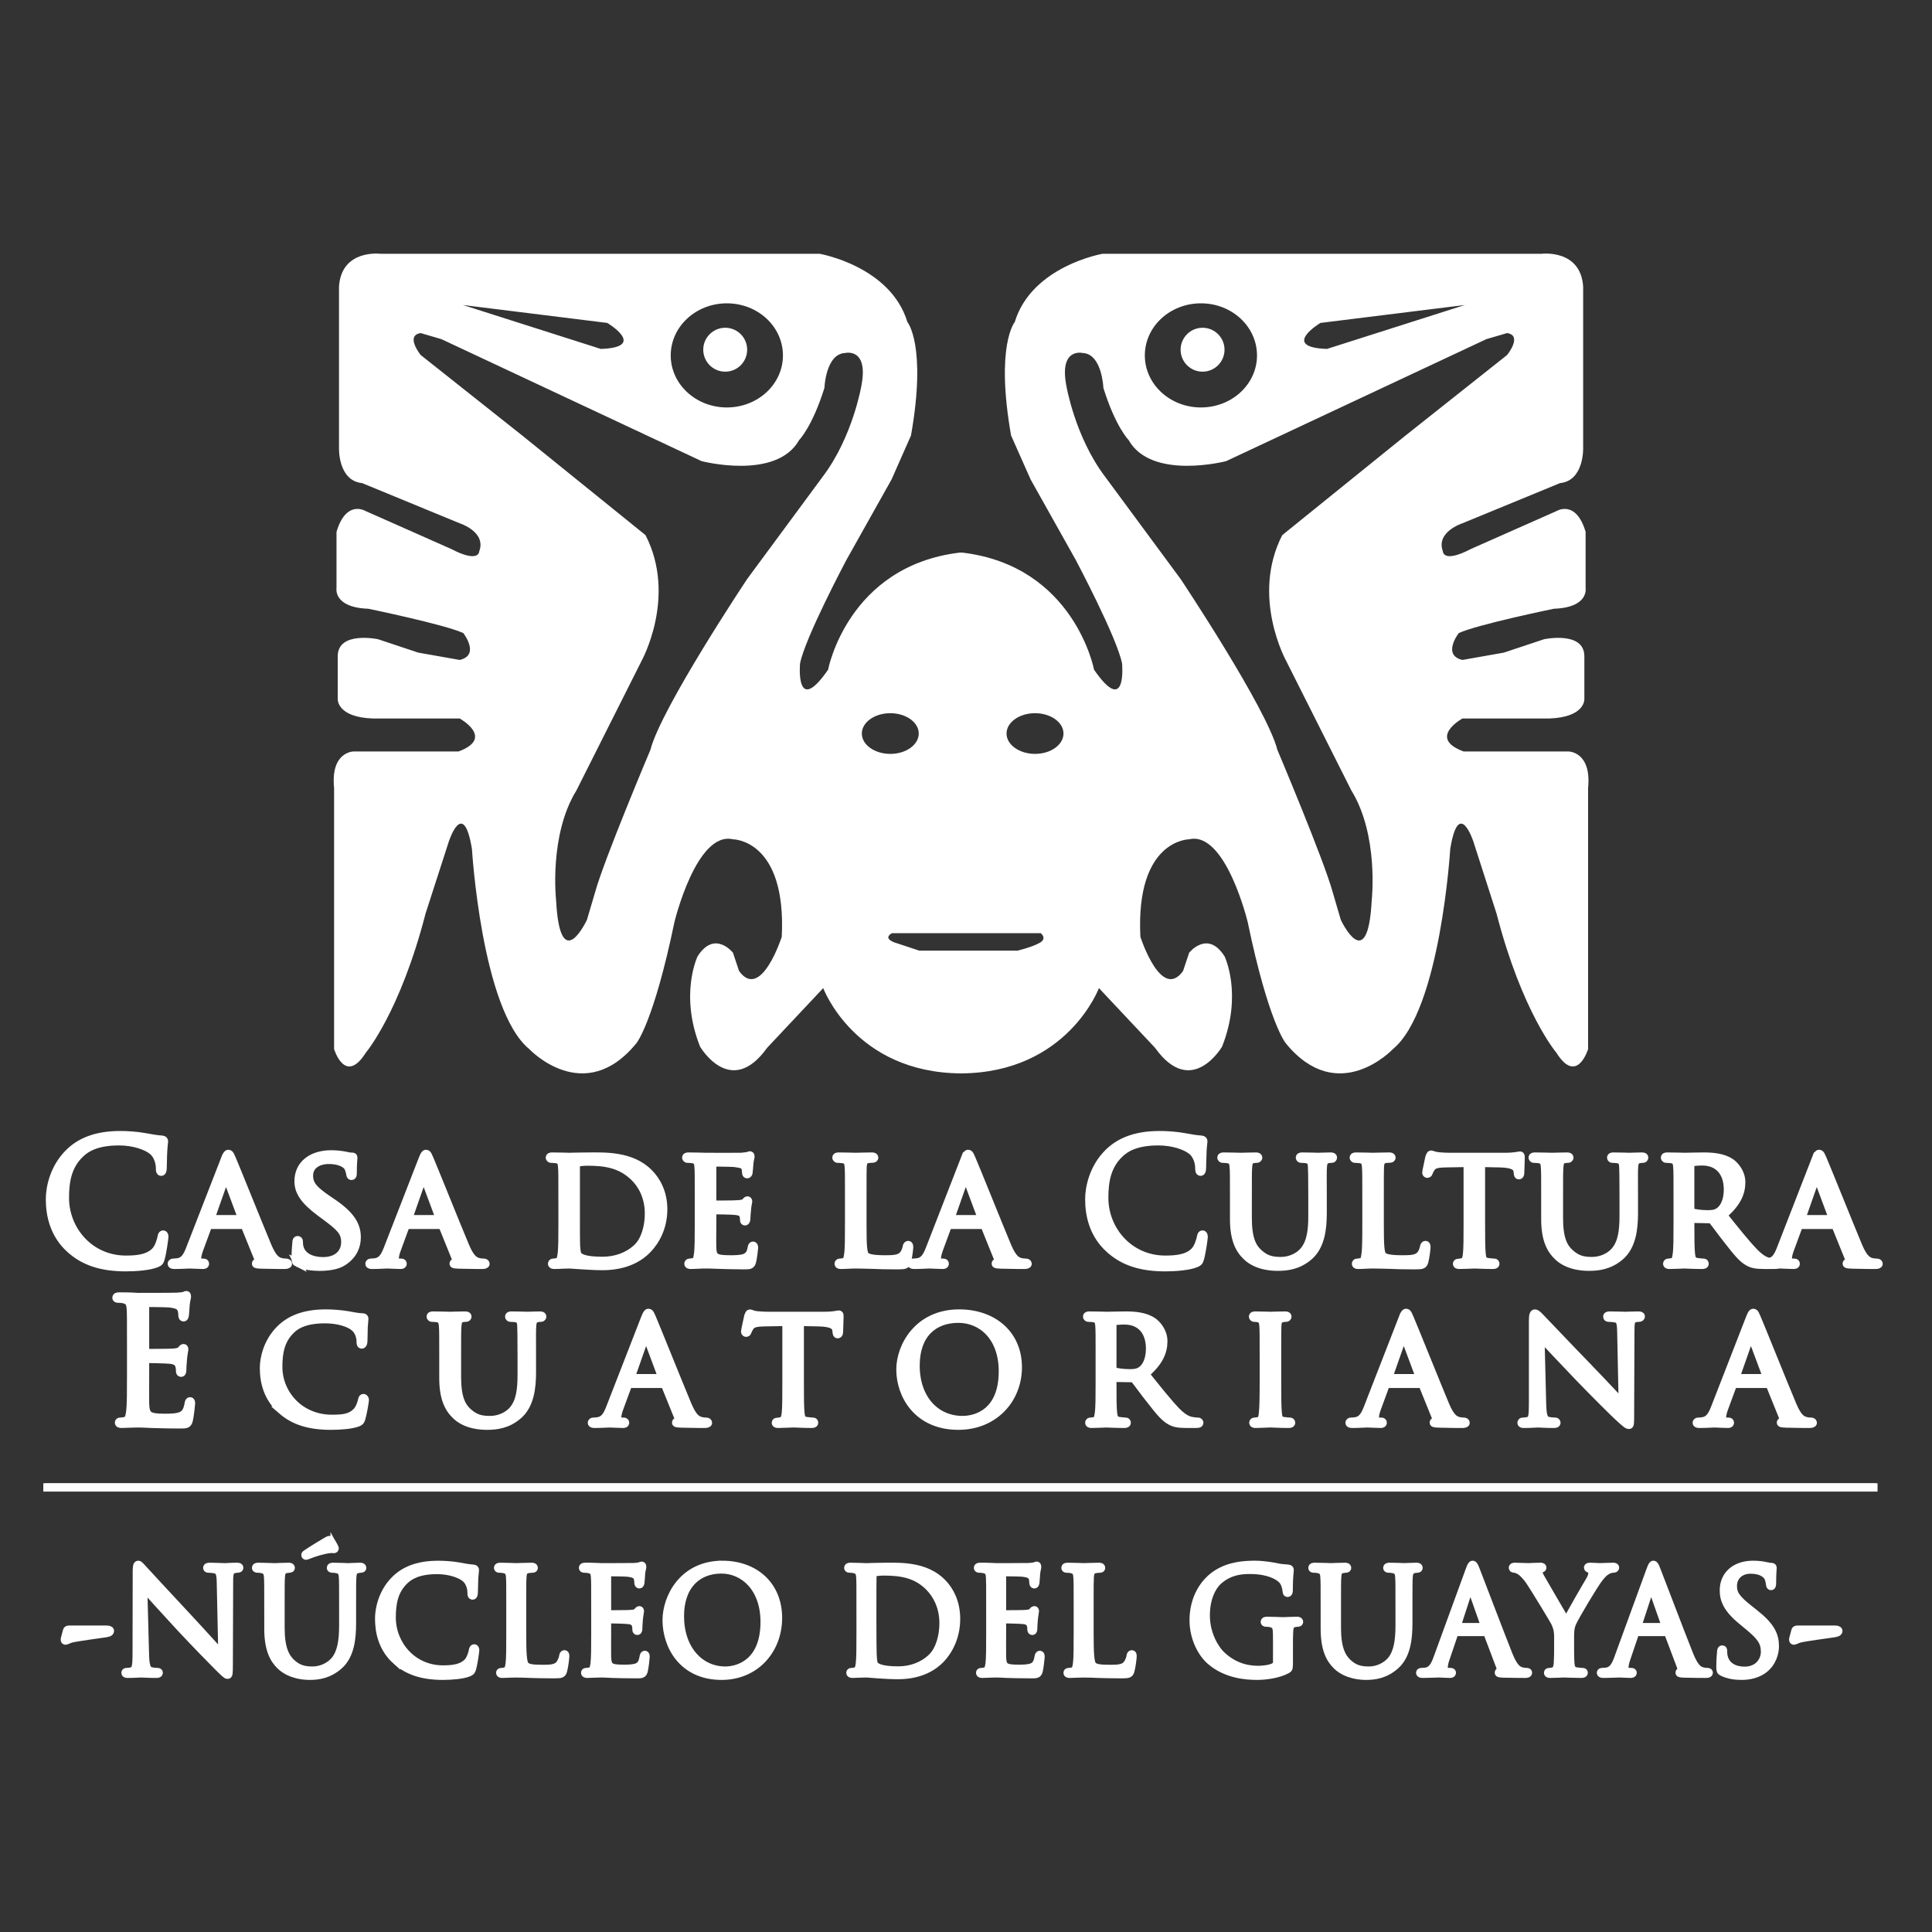 <?xml version="1.0" encoding="UTF-8" standalone="no"?><!DOCTYPE svg PUBLIC "-//W3C//DTD SVG 1.1//EN" "http://www.w3.org/Graphics/SVG/1.1/DTD/svg11.dtd"><svg width="100%" height="100%" viewBox="0 0 48 48" version="1.1" xmlns="http://www.w3.org/2000/svg" xmlns:xlink="http://www.w3.org/1999/xlink" xml:space="preserve" xmlns:serif="http://www.serif.com/" style="fill-rule:evenodd;clip-rule:evenodd;"><rect x="0" y="0" width="48" height="48" fill="#333333" stroke="none"/><path d="M23.907,26.67c-0.01,0 -0.02,-0.001 -0.03,-0.002c-0.01,0.001 -0.019,0.002 -0.03,0.002l0.06,0Z" style="fill:#fff;fill-rule:nonzero;"/><path d="M18.018,9.234c0.302,0 0.545,-0.244 0.545,-0.546c0,-0.3 -0.243,-0.545 -0.545,-0.545c-0.301,0 -0.546,0.245 -0.546,0.545c0,0.302 0.245,0.546 0.546,0.546" style="fill:#fff;fill-rule:nonzero;"/><path d="M29.877,9.234c0.301,0 0.546,-0.244 0.546,-0.546c0,-0.3 -0.245,-0.545 -0.546,-0.545c-0.301,0 -0.545,0.245 -0.545,0.545c0,0.302 0.244,0.546 0.545,0.546" style="fill:#fff;fill-rule:nonzero;"/><path d="M31.857,13.295c-0.787,1.536 0.101,3.132 0.101,3.132l1.616,3.212c0.687,1.111 0.506,2.728 0.506,2.728c-0.1,1.918 -0.769,0.484 -0.769,0.484l-0.201,-0.687c-0.222,-0.808 -1.374,-3.534 -1.374,-3.534c-0.262,-1.032 -2.403,-4.243 -2.403,-4.243l-1.88,-2.547c-0.748,-0.99 -0.961,-2.262 -0.961,-2.262c-0.18,-0.95 0.406,-0.808 0.406,-0.808c0.484,0.02 0.515,0.867 0.515,0.867c0.303,0.971 0.626,1.294 0.626,1.294c0.566,1.01 2.424,0.526 2.424,0.526l6.465,-3.031l0.515,-0.151c0.395,0.06 0,0.545 0,0.545l-2.535,2.01l-3.051,2.465Zm-2.02,-5.759c0.77,0 1.393,0.579 1.393,1.295c0,0.713 -0.623,1.292 -1.393,1.292c-0.771,0 -1.394,-0.579 -1.394,-1.292c0,-0.716 0.623,-1.295 1.394,-1.295m2.969,0.487l3.587,-0.445l-3.425,1.091c-1.171,-0.041 -0.162,-0.646 -0.162,-0.646m-7.091,10.707c-0.39,0 -0.708,-0.227 -0.708,-0.506c0,-0.278 0.318,-0.505 0.708,-0.505c0.391,0 0.707,0.227 0.707,0.505c0,0.279 -0.316,0.506 -0.707,0.506m0.111,4.697c-0.202,0.111 -0.545,0.191 -0.545,0.191l-2.444,0l-0.545,-0.181c0,0 -0.395,-0.101 -0.132,-0.253l3.697,0c0,0 0.172,0.132 -0.031,0.243m-4.414,-5.203c0,-0.278 0.316,-0.505 0.708,-0.505c0.39,0 0.706,0.227 0.706,0.505c0,0.279 -0.316,0.506 -0.706,0.506c-0.392,0 -0.708,-0.227 -0.708,-0.506m-2.85,-3.837c0,0 -2.14,3.211 -2.403,4.243c0,0 -1.151,2.726 -1.373,3.534l-0.203,0.687c0,0 -0.666,1.434 -0.767,-0.484c0,0 -0.182,-1.617 0.505,-2.728l1.615,-3.212c0,0 0.89,-1.596 0.102,-3.132l-3.051,-2.465l-2.535,-2.01c0,0 -0.394,-0.485 0,-0.545l0.515,0.151l6.465,3.031c0,0 1.859,0.484 2.424,-0.526c0,0 0.323,-0.323 0.627,-1.294c0,0 0.031,-0.847 0.515,-0.867c0,0 0.586,-0.142 0.404,0.808c0,0 -0.212,1.272 -0.96,2.262l-1.88,2.547Zm-3.635,-5.718l-3.423,-1.091l3.584,0.445c0,0 1.011,0.605 -0.161,0.646m3.132,-1.133c0.77,0 1.393,0.579 1.393,1.295c0,0.713 -0.623,1.292 -1.393,1.292c-0.77,0 -1.395,-0.579 -1.395,-1.292c0,-0.716 0.625,-1.295 1.395,-1.295m20.909,11.134l-2.605,0c-0.909,-0.335 -0.03,-0.819 -0.03,-0.819l2.151,0c0.91,-0.03 0.879,-0.486 0.879,-0.486l0,-1.059c0,-0.637 -1,-0.425 -1,-0.425l-1,0.333l-1.03,0.182c-0.515,-0.12 -0.091,-0.667 -0.091,-0.667c0.454,-0.212 2.363,-0.605 2.363,-0.605c0.879,-0.031 0.789,-0.516 0.789,-0.516l0,-1.394c-0.243,-0.819 -0.727,-0.515 -0.727,-0.515l-2.122,0.94c-0.697,0.364 -0.697,0.06 -0.697,0.06c-0.182,-0.485 0.485,-0.698 0.485,-0.698l2.425,-0.998c0.605,-0.061 0.575,-0.88 0.575,-0.88l0,-4.001c-0.061,-0.938 -1.03,-0.817 -1.03,-0.817l-10.909,0c0,0 -1.759,0.302 -2.183,1.696c0,0 -0.486,0.576 -0.091,2.819l0.485,1.092l1.121,1.999c0,0 1.03,1.94 1.152,2.577c0,0 0.121,1.333 -0.697,0.151c0,0 -0.486,-2.577 -3.274,-2.91l-0.06,0c-2.788,0.333 -3.274,2.91 -3.274,2.91c-0.817,1.182 -0.697,-0.151 -0.697,-0.151c0.121,-0.637 1.153,-2.577 1.153,-2.577l1.121,-1.999l0.483,-1.092c0.396,-2.243 -0.089,-2.819 -0.089,-2.819c-0.424,-1.394 -2.183,-1.696 -2.183,-1.696l-10.91,0c0,0 -0.97,-0.121 -1.029,0.817l0,4.001c0,0 -0.032,0.819 0.575,0.88l2.424,0.998c0,0 0.667,0.213 0.485,0.698c0,0 0,0.304 -0.697,-0.06l-2.121,-0.94c0,0 -0.485,-0.304 -0.728,0.515l0,1.394c0,0 -0.09,0.485 0.789,0.516c0,0 1.909,0.393 2.362,0.605c0,0 0.426,0.547 -0.09,0.667l-1.03,-0.182l-1,-0.333c0,0 -1.001,-0.212 -1.001,0.425l0,1.059c0,0 -0.03,0.456 0.879,0.486l2.152,0c0,0 0.879,0.484 -0.03,0.819l-2.607,0c0,0 -0.575,0 -0.484,0.908l0,6.486c0,0 0.273,0.908 0.788,0.09c0,0 0.849,-0.998 1.484,-3.455l0.577,-1.788c0,0 0.362,-1.121 0.576,0.183c0,0 0.241,3.999 1.424,4.97c0,0 1.363,1.454 2.666,-0.151c0,0 0.424,-0.516 0.94,-3.001c0,0 0.546,-2.273 1.455,-2.06c0,0 1.333,0 1.212,2.423c0,0 -0.516,1.606 -1.061,0.849l-0.151,-0.454c0,0 -0.455,-0.577 -0.879,0.09c0,0 -0.455,0.94 0.061,2.242c0,0 0.757,1.303 1.667,0.03l1.393,-1.483c0,0 0.784,2.103 3.425,2.119c2.641,-0.016 3.425,-2.119 3.425,-2.119l1.394,1.483c0.909,1.273 1.666,-0.03 1.666,-0.03c0.516,-1.302 0.062,-2.242 0.062,-2.242c-0.424,-0.667 -0.88,-0.09 -0.88,-0.09l-0.152,0.454c-0.544,0.757 -1.06,-0.849 -1.06,-0.849c-0.121,-2.423 1.212,-2.423 1.212,-2.423c0.909,-0.213 1.455,2.06 1.455,2.06c0.516,2.485 0.94,3.001 0.94,3.001c1.303,1.605 2.667,0.151 2.667,0.151c1.181,-0.971 1.424,-4.97 1.424,-4.97c0.212,-1.304 0.576,-0.183 0.576,-0.183l0.575,1.788c0.636,2.457 1.486,3.455 1.486,3.455c0.514,0.818 0.788,-0.09 0.788,-0.09l0,-0.395l0,-6.091c0.09,-0.908 -0.487,-0.908 -0.487,-0.908" style="fill:#fff;fill-rule:nonzero;"/><path d="M1.745,31.034c-0.406,-0.365 -0.507,-0.843 -0.507,-1.241c0,-0.281 0.096,-0.772 0.47,-1.145c0.251,-0.252 0.633,-0.449 1.279,-0.449c0.167,0 0.402,0.013 0.608,0.051c0.159,0.029 0.293,0.054 0.427,0.062c0.046,0.005 0.055,0.022 0.055,0.046c0,0.034 -0.013,0.084 -0.021,0.236c-0.009,0.138 -0.009,0.368 -0.013,0.431c-0.004,0.063 -0.012,0.089 -0.038,0.089c-0.029,0 -0.033,-0.03 -0.033,-0.089c0,-0.163 -0.067,-0.335 -0.176,-0.427c-0.147,-0.126 -0.47,-0.24 -0.839,-0.24c-0.558,0 -0.818,0.164 -0.964,0.307c-0.307,0.293 -0.378,0.667 -0.378,1.094c0,0.801 0.616,1.535 1.514,1.535c0.315,0 0.562,-0.038 0.73,-0.209c0.088,-0.093 0.142,-0.278 0.155,-0.353c0.008,-0.046 0.017,-0.063 0.042,-0.063c0.021,0 0.029,0.03 0.029,0.063c0,0.03 -0.05,0.394 -0.092,0.537c-0.025,0.08 -0.034,0.088 -0.109,0.122c-0.168,0.067 -0.486,0.096 -0.755,0.096c-0.629,0 -1.052,-0.155 -1.384,-0.453" style="fill:#fff;fill-rule:nonzero;"/><path d="M1.745,31.034c-0.406,-0.365 -0.507,-0.843 -0.507,-1.241c0,-0.281 0.096,-0.772 0.47,-1.145c0.251,-0.252 0.633,-0.449 1.279,-0.449c0.167,0 0.402,0.013 0.608,0.051c0.159,0.029 0.293,0.054 0.427,0.062c0.046,0.005 0.055,0.022 0.055,0.046c0,0.034 -0.013,0.084 -0.021,0.236c-0.009,0.138 -0.009,0.368 -0.013,0.431c-0.004,0.063 -0.012,0.089 -0.038,0.089c-0.029,0 -0.033,-0.03 -0.033,-0.089c0,-0.163 -0.067,-0.335 -0.176,-0.427c-0.147,-0.126 -0.47,-0.24 -0.839,-0.24c-0.558,0 -0.818,0.164 -0.964,0.307c-0.307,0.293 -0.378,0.667 -0.378,1.094c0,0.801 0.616,1.535 1.514,1.535c0.315,0 0.562,-0.038 0.73,-0.209c0.088,-0.093 0.142,-0.278 0.155,-0.353c0.008,-0.046 0.017,-0.063 0.042,-0.063c0.021,0 0.029,0.03 0.029,0.063c0,0.03 -0.05,0.394 -0.092,0.537c-0.025,0.08 -0.034,0.088 -0.109,0.122c-0.168,0.067 -0.486,0.096 -0.755,0.096c-0.629,0 -1.052,-0.155 -1.384,-0.453Z" style="fill:none;fill-rule:nonzero;stroke:#fff;stroke-width:0.2px;"/><path d="M5.997,30.288c0.017,0 0.017,-0.009 0.013,-0.025l-0.365,-0.978c-0.021,-0.054 -0.042,-0.054 -0.063,0l-0.344,0.978c-0.004,0.016 0,0.025 0.013,0.025l0.746,0Zm-0.411,-1.485c0.047,-0.117 0.063,-0.138 0.088,-0.138c0.038,0 0.051,0.05 0.089,0.13c0.067,0.151 0.658,1.622 0.884,2.164c0.134,0.318 0.235,0.364 0.315,0.39c0.054,0.016 0.109,0.02 0.147,0.02c0.02,0 0.046,0.009 0.046,0.03c0,0.021 -0.042,0.029 -0.084,0.029c-0.055,0 -0.327,0 -0.583,-0.008c-0.071,-0.004 -0.13,-0.004 -0.13,-0.025c0,-0.017 0.008,-0.017 0.025,-0.026c0.021,-0.008 0.059,-0.037 0.034,-0.096l-0.332,-0.818c-0.008,-0.016 -0.012,-0.021 -0.033,-0.021l-0.851,0c-0.017,0 -0.03,0.009 -0.038,0.03l-0.21,0.57c-0.033,0.088 -0.054,0.176 -0.054,0.239c0,0.071 0.062,0.096 0.126,0.096l0.033,0c0.029,0 0.037,0.013 0.037,0.03c0,0.021 -0.02,0.029 -0.054,0.029c-0.088,0 -0.289,-0.012 -0.331,-0.012c-0.038,0 -0.222,0.012 -0.373,0.012c-0.046,0 -0.072,-0.008 -0.072,-0.029c0,-0.017 0.017,-0.03 0.034,-0.03c0.025,0 0.08,-0.004 0.109,-0.008c0.168,-0.021 0.239,-0.147 0.31,-0.327l0.868,-2.231Z" style="fill:#fff;fill-rule:nonzero;stroke:#fff;stroke-width:0.2px;"/><path d="M7.398,31.378c-0.051,-0.025 -0.055,-0.038 -0.055,-0.134c0,-0.176 0.017,-0.319 0.021,-0.378c0,-0.037 0.009,-0.058 0.029,-0.058c0.022,0 0.034,0.012 0.034,0.042c0,0.029 0,0.079 0.013,0.13c0.058,0.259 0.335,0.352 0.583,0.352c0.364,0 0.553,-0.206 0.553,-0.474c0,-0.256 -0.138,-0.377 -0.465,-0.621l-0.168,-0.125c-0.398,-0.298 -0.528,-0.516 -0.528,-0.764c0,-0.419 0.331,-0.671 0.817,-0.671c0.147,0 0.294,0.022 0.382,0.042c0.071,0.017 0.1,0.017 0.13,0.017c0.029,0 0.037,0.004 0.037,0.025c0,0.017 -0.016,0.134 -0.016,0.378c0,0.054 -0.004,0.079 -0.03,0.079c-0.025,0 -0.029,-0.016 -0.033,-0.046c-0.004,-0.042 -0.034,-0.138 -0.055,-0.176c-0.025,-0.042 -0.146,-0.176 -0.478,-0.176c-0.268,0 -0.49,0.134 -0.49,0.386c0,0.226 0.113,0.356 0.478,0.604l0.105,0.071c0.448,0.306 0.603,0.553 0.603,0.859c0,0.21 -0.079,0.437 -0.343,0.609c-0.155,0.1 -0.386,0.126 -0.587,0.126c-0.172,0 -0.386,-0.026 -0.537,-0.097" style="fill:#fff;fill-rule:nonzero;"/><path d="M7.398,31.378c-0.051,-0.025 -0.055,-0.038 -0.055,-0.134c0,-0.176 0.017,-0.319 0.021,-0.378c0,-0.037 0.009,-0.058 0.029,-0.058c0.022,0 0.034,0.012 0.034,0.042c0,0.029 0,0.079 0.013,0.13c0.058,0.259 0.335,0.352 0.583,0.352c0.364,0 0.553,-0.206 0.553,-0.474c0,-0.256 -0.138,-0.377 -0.465,-0.621l-0.168,-0.125c-0.398,-0.298 -0.528,-0.516 -0.528,-0.764c0,-0.419 0.331,-0.671 0.817,-0.671c0.147,0 0.294,0.022 0.382,0.042c0.071,0.017 0.1,0.017 0.13,0.017c0.029,0 0.037,0.004 0.037,0.025c0,0.017 -0.016,0.134 -0.016,0.378c0,0.054 -0.004,0.079 -0.03,0.079c-0.025,0 -0.029,-0.016 -0.033,-0.046c-0.004,-0.042 -0.034,-0.138 -0.055,-0.176c-0.025,-0.042 -0.146,-0.176 -0.478,-0.176c-0.268,0 -0.49,0.134 -0.49,0.386c0,0.226 0.113,0.356 0.478,0.604l0.105,0.071c0.448,0.306 0.603,0.553 0.603,0.859c0,0.21 -0.079,0.437 -0.343,0.609c-0.155,0.1 -0.386,0.126 -0.587,0.126c-0.172,0 -0.386,-0.026 -0.537,-0.097Z" style="fill:none;fill-rule:nonzero;stroke:#fff;stroke-width:0.2px;"/><path d="M10.908,30.288c0.016,0 0.016,-0.009 0.012,-0.025l-0.365,-0.978c-0.021,-0.054 -0.041,-0.054 -0.063,0l-0.343,0.978c-0.005,0.016 0,0.025 0.012,0.025l0.747,0Zm-0.411,-1.485c0.046,-0.117 0.063,-0.138 0.088,-0.138c0.038,0 0.05,0.05 0.088,0.13c0.067,0.151 0.658,1.622 0.885,2.164c0.134,0.318 0.235,0.364 0.314,0.39c0.055,0.016 0.109,0.02 0.147,0.02c0.021,0 0.046,0.009 0.046,0.03c0,0.021 -0.042,0.029 -0.084,0.029c-0.054,0 -0.327,0 -0.583,-0.008c-0.071,-0.004 -0.13,-0.004 -0.13,-0.025c0,-0.017 0.009,-0.017 0.026,-0.026c0.02,-0.008 0.058,-0.037 0.033,-0.096l-0.331,-0.818c-0.009,-0.016 -0.013,-0.021 -0.034,-0.021l-0.851,0c-0.017,0 -0.029,0.009 -0.038,0.03l-0.209,0.57c-0.034,0.088 -0.055,0.176 -0.055,0.239c0,0.071 0.063,0.096 0.126,0.096l0.033,0c0.03,0 0.038,0.013 0.038,0.03c0,0.021 -0.021,0.029 -0.055,0.029c-0.087,0 -0.289,-0.012 -0.331,-0.012c-0.037,0 -0.222,0.012 -0.373,0.012c-0.046,0 -0.071,-0.008 -0.071,-0.029c0,-0.017 0.017,-0.03 0.033,-0.03c0.026,0 0.08,-0.004 0.11,-0.008c0.167,-0.021 0.238,-0.147 0.31,-0.327l0.868,-2.231Z" style="fill:#fff;fill-rule:nonzero;stroke:#fff;stroke-width:0.2px;"/><path d="M14.308,30.149c0,0.378 0,0.709 0.004,0.776c0.005,0.088 0.013,0.218 0.042,0.256c0.046,0.067 0.177,0.142 0.613,0.142c0.339,0 0.641,-0.113 0.863,-0.322c0.193,-0.181 0.29,-0.52 0.29,-0.847c0,-0.454 -0.197,-0.743 -0.348,-0.894c-0.348,-0.352 -0.755,-0.398 -1.195,-0.398c-0.072,0 -0.189,0.012 -0.223,0.025c-0.033,0.013 -0.046,0.03 -0.046,0.071l0,1.191Zm-0.335,-0.386c0,-0.553 0,-0.654 -0.009,-0.767c-0.008,-0.122 -0.029,-0.18 -0.15,-0.197c-0.03,-0.004 -0.093,-0.008 -0.126,-0.008c-0.013,0 -0.03,-0.017 -0.03,-0.03c0,-0.021 0.017,-0.029 0.059,-0.029c0.168,0 0.407,0.008 0.428,0.008c0.042,0 0.276,-0.008 0.495,-0.008c0.369,0 1.044,-0.034 1.48,0.407c0.185,0.184 0.36,0.482 0.36,0.905c0,0.449 -0.192,0.793 -0.398,1.002c-0.159,0.164 -0.491,0.412 -1.119,0.412c-0.16,0 -0.357,-0.013 -0.517,-0.022c-0.159,-0.012 -0.284,-0.02 -0.301,-0.02c-0.008,0 -0.076,0.004 -0.151,0.004c-0.076,0.004 -0.164,0.008 -0.223,0.008c-0.037,0 -0.058,-0.008 -0.058,-0.029c0,-0.013 0.008,-0.03 0.029,-0.03c0.034,0 0.08,-0.008 0.113,-0.016c0.072,-0.017 0.08,-0.084 0.097,-0.189c0.021,-0.147 0.021,-0.428 0.021,-0.771l0,-0.63Z" style="fill:#fff;fill-rule:nonzero;stroke:#fff;stroke-width:0.2px;"/><path d="M17.361,29.763c0,-0.553 0,-0.654 -0.008,-0.767c-0.009,-0.122 -0.03,-0.18 -0.151,-0.197c-0.03,-0.004 -0.093,-0.008 -0.126,-0.008c-0.013,0 -0.03,-0.017 -0.03,-0.03c0,-0.021 0.017,-0.029 0.059,-0.029c0.168,0 0.407,0.008 0.428,0.008c0.025,0 0.797,0.004 0.881,0c0.071,-0.004 0.138,-0.017 0.167,-0.021c0.017,-0.004 0.034,-0.016 0.051,-0.016c0.012,0 0.016,0.016 0.016,0.033c0,0.025 -0.021,0.067 -0.029,0.168c-0.004,0.033 -0.013,0.193 -0.021,0.235c-0.004,0.017 -0.017,0.037 -0.034,0.037c-0.021,0 -0.029,-0.016 -0.029,-0.046c0,-0.025 -0.004,-0.084 -0.021,-0.126c-0.025,-0.058 -0.063,-0.084 -0.264,-0.109c-0.063,-0.008 -0.491,-0.012 -0.533,-0.012c-0.017,0 -0.02,0.012 -0.02,0.037l0,0.969c0,0.025 0,0.038 0.02,0.038c0.046,0 0.533,0 0.617,-0.009c0.088,-0.008 0.142,-0.012 0.18,-0.05c0.025,-0.025 0.042,-0.046 0.055,-0.046c0.012,0 0.021,0.009 0.021,0.029c0,0.021 -0.021,0.08 -0.03,0.198c-0.008,0.071 -0.017,0.205 -0.017,0.23c0,0.03 -0.008,0.067 -0.033,0.067c-0.017,0 -0.025,-0.012 -0.025,-0.033c0,-0.034 0,-0.072 -0.017,-0.117c-0.013,-0.051 -0.046,-0.093 -0.189,-0.11c-0.1,-0.012 -0.495,-0.017 -0.557,-0.017c-0.022,0 -0.025,0.013 -0.025,0.026l0,0.298c0,0.121 -0.005,0.536 0,0.608c0.008,0.238 0.075,0.285 0.44,0.285c0.096,0 0.272,0 0.369,-0.038c0.096,-0.042 0.146,-0.105 0.168,-0.247c0.008,-0.042 0.016,-0.055 0.037,-0.055c0.021,0 0.025,0.029 0.025,0.055c0,0.025 -0.029,0.268 -0.05,0.343c-0.025,0.093 -0.063,0.093 -0.205,0.093c-0.277,0 -0.491,-0.009 -0.642,-0.013c-0.155,-0.008 -0.252,-0.008 -0.306,-0.008c-0.008,0 -0.08,0 -0.159,0.004c-0.072,0.004 -0.156,0.008 -0.214,0.008c-0.038,0 -0.059,-0.008 -0.059,-0.029c0,-0.013 0.008,-0.03 0.029,-0.03c0.034,0 0.08,-0.012 0.114,-0.016c0.071,-0.013 0.079,-0.084 0.096,-0.189c0.021,-0.147 0.021,-0.428 0.021,-0.771l0,-0.63Z" style="fill:#fff;fill-rule:nonzero;stroke:#fff;stroke-width:0.2px;"/><path d="M21.429,30.401c0,0.524 0.008,0.738 0.075,0.801c0.059,0.058 0.201,0.084 0.49,0.084c0.194,0 0.357,-0.004 0.445,-0.109c0.046,-0.055 0.076,-0.13 0.088,-0.202c0.004,-0.025 0.017,-0.046 0.038,-0.046c0.017,0 0.025,0.017 0.025,0.055c0,0.037 -0.025,0.251 -0.054,0.356c-0.026,0.084 -0.038,0.097 -0.235,0.097c-0.264,0 -0.47,-0.004 -0.642,-0.013c-0.168,-0.004 -0.293,-0.008 -0.402,-0.008c-0.017,0 -0.08,0 -0.151,0.004c-0.076,0.004 -0.156,0.008 -0.214,0.008c-0.038,0 -0.059,-0.008 -0.059,-0.029c0,-0.013 0.008,-0.03 0.03,-0.03c0.033,0 0.079,-0.008 0.113,-0.016c0.071,-0.017 0.079,-0.084 0.096,-0.189c0.021,-0.147 0.021,-0.428 0.021,-0.771l0,-0.63c0,-0.553 0,-0.654 -0.008,-0.767c-0.009,-0.122 -0.03,-0.18 -0.151,-0.197c-0.03,-0.004 -0.093,-0.008 -0.126,-0.008c-0.013,0 -0.03,-0.017 -0.03,-0.03c0,-0.021 0.017,-0.029 0.059,-0.029c0.168,0 0.399,0.008 0.42,0.008c0.016,0 0.293,-0.008 0.406,-0.008c0.038,0 0.059,0.008 0.059,0.029c0,0.013 -0.017,0.026 -0.029,0.026c-0.026,0 -0.08,0.004 -0.122,0.008c-0.109,0.021 -0.13,0.075 -0.138,0.201c-0.004,0.113 -0.004,0.214 -0.004,0.767l0,0.638Z" style="fill:#fff;fill-rule:nonzero;stroke:#fff;stroke-width:0.2px;"/><path d="M24.376,30.288c0.017,0 0.017,-0.009 0.013,-0.025l-0.365,-0.978c-0.021,-0.054 -0.042,-0.054 -0.063,0l-0.344,0.978c-0.004,0.016 0,0.025 0.013,0.025l0.746,0Zm-0.411,-1.485c0.047,-0.117 0.063,-0.138 0.088,-0.138c0.038,0 0.051,0.05 0.088,0.13c0.068,0.151 0.659,1.622 0.885,2.164c0.134,0.318 0.235,0.364 0.315,0.39c0.055,0.016 0.109,0.02 0.147,0.02c0.021,0 0.046,0.009 0.046,0.03c0,0.021 -0.042,0.029 -0.084,0.029c-0.054,0 -0.327,0 -0.583,-0.008c-0.072,-0.004 -0.13,-0.004 -0.13,-0.025c0,-0.017 0.008,-0.017 0.025,-0.026c0.021,-0.008 0.059,-0.037 0.033,-0.096l-0.33,-0.818c-0.009,-0.016 -0.013,-0.021 -0.034,-0.021l-0.851,0c-0.017,0 -0.03,0.009 -0.038,0.03l-0.21,0.57c-0.033,0.088 -0.054,0.176 -0.054,0.239c0,0.071 0.063,0.096 0.126,0.096l0.033,0c0.029,0 0.038,0.013 0.038,0.03c0,0.021 -0.021,0.029 -0.055,0.029c-0.088,0 -0.289,-0.012 -0.331,-0.012c-0.038,0 -0.222,0.012 -0.373,0.012c-0.046,0 -0.071,-0.008 -0.071,-0.029c0,-0.017 0.017,-0.03 0.033,-0.03c0.025,0 0.08,-0.004 0.109,-0.008c0.168,-0.021 0.239,-0.147 0.31,-0.327l0.868,-2.231Z" style="fill:#fff;fill-rule:nonzero;stroke:#fff;stroke-width:0.2px;"/><path d="M27.568,31.034c-0.407,-0.365 -0.508,-0.843 -0.508,-1.241c0,-0.281 0.097,-0.772 0.47,-1.145c0.251,-0.252 0.633,-0.449 1.279,-0.449c0.168,0 0.402,0.013 0.608,0.051c0.159,0.029 0.293,0.054 0.428,0.062c0.046,0.005 0.054,0.022 0.054,0.046c0,0.034 -0.013,0.084 -0.021,0.236c-0.008,0.138 -0.008,0.368 -0.013,0.431c-0.003,0.063 -0.012,0.089 -0.037,0.089c-0.029,0 -0.034,-0.03 -0.034,-0.089c0,-0.163 -0.067,-0.335 -0.176,-0.427c-0.147,-0.126 -0.469,-0.24 -0.839,-0.24c-0.557,0 -0.817,0.164 -0.964,0.307c-0.306,0.293 -0.378,0.667 -0.378,1.094c0,0.801 0.617,1.535 1.514,1.535c0.315,0 0.563,-0.038 0.73,-0.209c0.088,-0.093 0.143,-0.278 0.155,-0.353c0.009,-0.046 0.017,-0.063 0.042,-0.063c0.021,0 0.029,0.03 0.03,0.063c0,0.03 -0.051,0.394 -0.093,0.537c-0.025,0.08 -0.033,0.088 -0.109,0.122c-0.168,0.067 -0.486,0.096 -0.755,0.096c-0.629,0 -1.052,-0.155 -1.383,-0.453" style="fill:#fff;fill-rule:nonzero;"/><path d="M27.568,31.034c-0.407,-0.365 -0.508,-0.843 -0.508,-1.241c0,-0.281 0.097,-0.772 0.47,-1.145c0.251,-0.252 0.633,-0.449 1.279,-0.449c0.168,0 0.402,0.013 0.608,0.051c0.159,0.029 0.293,0.054 0.428,0.062c0.046,0.005 0.054,0.022 0.054,0.046c0,0.034 -0.013,0.084 -0.021,0.236c-0.008,0.138 -0.008,0.368 -0.013,0.431c-0.003,0.063 -0.012,0.089 -0.037,0.089c-0.029,0 -0.034,-0.03 -0.034,-0.089c0,-0.163 -0.067,-0.335 -0.176,-0.427c-0.147,-0.126 -0.469,-0.24 -0.839,-0.24c-0.557,0 -0.817,0.164 -0.964,0.307c-0.306,0.293 -0.378,0.667 -0.378,1.094c0,0.801 0.617,1.535 1.514,1.535c0.315,0 0.563,-0.038 0.73,-0.209c0.088,-0.093 0.143,-0.278 0.155,-0.353c0.009,-0.046 0.017,-0.063 0.042,-0.063c0.021,0 0.029,0.03 0.03,0.063c0,0.03 -0.051,0.394 -0.093,0.537c-0.025,0.08 -0.033,0.088 -0.109,0.122c-0.168,0.067 -0.486,0.096 -0.755,0.096c-0.629,0 -1.052,-0.155 -1.383,-0.453Z" style="fill:none;fill-rule:nonzero;stroke:#fff;stroke-width:0.2px;"/><path d="M30.658,29.763c0,-0.553 0,-0.654 -0.009,-0.767c-0.008,-0.113 -0.029,-0.18 -0.15,-0.197c-0.03,-0.004 -0.093,-0.008 -0.126,-0.008c-0.013,0 -0.03,-0.017 -0.03,-0.03c0,-0.021 0.017,-0.029 0.059,-0.029c0.167,0 0.39,0.008 0.424,0.008c0.033,0 0.264,-0.008 0.373,-0.008c0.042,0 0.063,0.008 0.063,0.029c0,0.013 -0.017,0.03 -0.034,0.03c-0.025,0 -0.046,0 -0.092,0.008c-0.097,0.017 -0.118,0.08 -0.126,0.197c-0.008,0.113 -0.008,0.214 -0.008,0.767l0,0.5c0,0.515 0.113,0.729 0.272,0.871c0.181,0.164 0.34,0.194 0.55,0.194c0.226,0 0.444,-0.101 0.57,-0.252c0.172,-0.206 0.21,-0.499 0.21,-0.864l0,-0.449c0,-0.553 -0.005,-0.654 -0.009,-0.767c-0.004,-0.113 -0.025,-0.18 -0.147,-0.197c-0.029,-0.004 -0.092,-0.008 -0.125,-0.008c-0.017,0 -0.03,-0.017 -0.03,-0.03c0,-0.021 0.017,-0.029 0.059,-0.029c0.163,0 0.377,0.008 0.398,0.008c0.025,0 0.201,-0.008 0.311,-0.008c0.041,0 0.058,0.008 0.058,0.029c0,0.013 -0.012,0.03 -0.029,0.03c-0.025,0 -0.046,0 -0.092,0.008c-0.101,0.021 -0.122,0.08 -0.13,0.197c-0.009,0.113 -0.004,0.214 -0.004,0.767l0,0.382c0,0.386 -0.051,0.818 -0.345,1.07c-0.268,0.23 -0.553,0.259 -0.771,0.259c-0.122,0 -0.507,-0.008 -0.767,-0.251c-0.181,-0.168 -0.323,-0.416 -0.323,-0.935l0,-0.525Z" style="fill:#fff;fill-rule:nonzero;stroke:#fff;stroke-width:0.2px;"/><path d="M34.281,30.401c0,0.524 0.008,0.738 0.075,0.801c0.059,0.058 0.201,0.084 0.491,0.084c0.193,0 0.356,-0.004 0.445,-0.109c0.046,-0.055 0.075,-0.13 0.087,-0.202c0.005,-0.025 0.017,-0.046 0.038,-0.046c0.017,0 0.025,0.017 0.025,0.055c0,0.037 -0.025,0.251 -0.054,0.356c-0.025,0.084 -0.038,0.097 -0.235,0.097c-0.264,0 -0.47,-0.004 -0.642,-0.013c-0.167,-0.004 -0.293,-0.008 -0.402,-0.008c-0.017,0 -0.08,0 -0.151,0.004c-0.075,0.004 -0.155,0.008 -0.214,0.008c-0.038,0 -0.058,-0.008 -0.058,-0.029c0,-0.013 0.008,-0.03 0.029,-0.03c0.033,0 0.079,-0.008 0.113,-0.016c0.071,-0.017 0.08,-0.084 0.096,-0.189c0.022,-0.147 0.022,-0.428 0.022,-0.771l0,-0.63c0,-0.553 0,-0.654 -0.009,-0.767c-0.008,-0.122 -0.029,-0.18 -0.151,-0.197c-0.029,-0.004 -0.092,-0.008 -0.126,-0.008c-0.012,0 -0.029,-0.017 -0.029,-0.03c0,-0.021 0.017,-0.029 0.059,-0.029c0.167,0 0.398,0.008 0.419,0.008c0.017,0 0.294,-0.008 0.407,-0.008c0.038,0 0.058,0.008 0.058,0.029c0,0.013 -0.017,0.026 -0.029,0.026c-0.025,0 -0.08,0.004 -0.122,0.008c-0.109,0.021 -0.13,0.075 -0.138,0.201c-0.004,0.113 -0.004,0.214 -0.004,0.767l0,0.638Z" style="fill:#fff;fill-rule:nonzero;stroke:#fff;stroke-width:0.2px;"/><path d="M36.797,30.392c0,0.344 0,0.625 0.017,0.772c0.012,0.105 0.029,0.172 0.142,0.189c0.051,0.008 0.134,0.016 0.168,0.016c0.025,0 0.03,0.017 0.03,0.03c0,0.017 -0.017,0.029 -0.059,0.029c-0.201,0 -0.436,-0.012 -0.458,-0.012c-0.016,0 -0.272,0.012 -0.381,0.012c-0.042,0 -0.059,-0.008 -0.059,-0.029c0,-0.013 0.009,-0.025 0.03,-0.025c0.033,0 0.075,-0.009 0.108,-0.017c0.076,-0.017 0.097,-0.088 0.11,-0.193c0.017,-0.147 0.017,-0.428 0.017,-0.772l0,-1.497l-0.533,0.009c-0.231,0.004 -0.319,0.029 -0.373,0.113c-0.043,0.063 -0.046,0.088 -0.059,0.113c-0.008,0.03 -0.021,0.034 -0.038,0.034c-0.008,0 -0.025,-0.009 -0.025,-0.03c0,-0.037 0.076,-0.356 0.079,-0.385c0.009,-0.021 0.026,-0.067 0.038,-0.067c0.026,0 0.064,0.029 0.164,0.041c0.105,0.013 0.247,0.017 0.289,0.017l1.393,0c0.121,0 0.205,-0.008 0.264,-0.017c0.055,-0.008 0.088,-0.016 0.105,-0.016c0.017,0 0.017,0.021 0.017,0.042c0,0.108 -0.013,0.364 -0.013,0.406c0,0.03 -0.017,0.046 -0.034,0.046c-0.017,0 -0.025,-0.012 -0.029,-0.062l-0.004,-0.038c-0.013,-0.109 -0.093,-0.189 -0.445,-0.197l-0.461,-0.009l0,1.497Z" style="fill:#fff;fill-rule:nonzero;stroke:#fff;stroke-width:0.2px;"/><path d="M38.39,29.763c0,-0.553 0,-0.654 -0.008,-0.767c-0.009,-0.113 -0.029,-0.18 -0.151,-0.197c-0.029,-0.004 -0.092,-0.008 -0.126,-0.008c-0.013,0 -0.029,-0.017 -0.029,-0.03c0,-0.021 0.016,-0.029 0.058,-0.029c0.168,0 0.391,0.008 0.424,0.008c0.033,0 0.264,-0.008 0.373,-0.008c0.042,0 0.063,0.008 0.063,0.029c0,0.013 -0.017,0.03 -0.034,0.03c-0.025,0 -0.046,0 -0.092,0.008c-0.096,0.017 -0.117,0.08 -0.125,0.197c-0.009,0.113 -0.009,0.214 -0.009,0.767l0,0.5c0,0.515 0.113,0.729 0.273,0.871c0.18,0.164 0.339,0.194 0.549,0.194c0.226,0 0.444,-0.101 0.57,-0.252c0.173,-0.206 0.21,-0.499 0.21,-0.864l0,-0.449c0,-0.553 -0.004,-0.654 -0.008,-0.767c-0.005,-0.113 -0.026,-0.18 -0.147,-0.197c-0.03,-0.004 -0.093,-0.008 -0.126,-0.008c-0.017,0 -0.029,-0.017 -0.029,-0.03c0,-0.021 0.017,-0.029 0.058,-0.029c0.164,0 0.378,0.008 0.398,0.008c0.025,0 0.202,-0.008 0.311,-0.008c0.042,0 0.059,0.008 0.059,0.029c0,0.013 -0.013,0.03 -0.029,0.03c-0.026,0 -0.047,0 -0.093,0.008c-0.1,0.021 -0.122,0.08 -0.13,0.197c-0.008,0.113 -0.004,0.214 -0.004,0.767l0,0.382c0,0.386 -0.05,0.818 -0.344,1.07c-0.268,0.23 -0.553,0.259 -0.771,0.259c-0.122,0 -0.508,-0.008 -0.768,-0.251c-0.18,-0.168 -0.323,-0.416 -0.323,-0.935l0,-0.525Z" style="fill:#fff;fill-rule:nonzero;stroke:#fff;stroke-width:0.2px;"/><path d="M41.996,30.065c0,0.021 0.009,0.034 0.026,0.047c0.054,0.029 0.243,0.054 0.406,0.054c0.088,0 0.189,-0.004 0.277,-0.063c0.126,-0.084 0.222,-0.273 0.222,-0.545c0,-0.445 -0.243,-0.701 -0.637,-0.701c-0.109,0 -0.226,0.013 -0.264,0.021c-0.017,0.009 -0.03,0.022 -0.03,0.043l0,1.144Zm-0.318,-0.302c0,-0.553 0,-0.654 -0.008,-0.767c-0.009,-0.122 -0.03,-0.18 -0.151,-0.197c-0.03,-0.004 -0.093,-0.008 -0.126,-0.008c-0.013,0 -0.03,-0.017 -0.03,-0.03c0,-0.021 0.017,-0.029 0.059,-0.029c0.168,0 0.415,0.008 0.436,0.008c0.038,0 0.348,-0.008 0.462,-0.008c0.234,0 0.494,0.021 0.687,0.155c0.092,0.067 0.256,0.239 0.256,0.487c0,0.264 -0.109,0.52 -0.453,0.813c0.302,0.378 0.558,0.7 0.772,0.922c0.197,0.202 0.318,0.235 0.41,0.248c0.072,0.012 0.11,0.012 0.131,0.012c0.02,0 0.033,0.017 0.033,0.03c0,0.021 -0.021,0.029 -0.088,0.029l-0.231,0c-0.209,0 -0.301,-0.021 -0.394,-0.071c-0.159,-0.084 -0.293,-0.256 -0.503,-0.524c-0.155,-0.193 -0.319,-0.424 -0.398,-0.52c-0.017,-0.017 -0.026,-0.021 -0.051,-0.021l-0.469,-0.009c-0.017,0 -0.026,0.009 -0.026,0.03l0,0.084c0,0.344 0,0.62 0.018,0.767c0.012,0.105 0.033,0.172 0.146,0.189c0.05,0.008 0.13,0.016 0.164,0.016c0.025,0 0.029,0.017 0.029,0.03c0,0.017 -0.017,0.029 -0.059,0.029c-0.201,0 -0.436,-0.012 -0.452,-0.012c-0.005,0 -0.252,0.012 -0.365,0.012c-0.038,0 -0.059,-0.008 -0.059,-0.029c0,-0.013 0.008,-0.03 0.029,-0.03c0.033,0 0.08,-0.008 0.113,-0.016c0.072,-0.017 0.08,-0.084 0.097,-0.189c0.021,-0.147 0.021,-0.428 0.021,-0.772l0,-0.629Z" style="fill:#fff;fill-rule:nonzero;stroke:#fff;stroke-width:0.2px;"/><path d="M45.519,30.288c0.016,0 0.016,-0.009 0.012,-0.025l-0.364,-0.978c-0.021,-0.054 -0.042,-0.054 -0.063,0l-0.344,0.978c-0.004,0.016 0,0.025 0.012,0.025l0.747,0Zm-0.411,-1.485c0.046,-0.117 0.063,-0.138 0.088,-0.138c0.038,0 0.05,0.05 0.088,0.13c0.068,0.151 0.659,1.622 0.885,2.164c0.134,0.318 0.235,0.364 0.314,0.39c0.055,0.016 0.11,0.02 0.147,0.02c0.021,0 0.046,0.009 0.046,0.03c0,0.021 -0.041,0.029 -0.083,0.029c-0.055,0 -0.328,0 -0.583,-0.008c-0.072,-0.004 -0.131,-0.004 -0.131,-0.025c0,-0.017 0.009,-0.017 0.026,-0.026c0.021,-0.008 0.058,-0.037 0.033,-0.096l-0.331,-0.818c-0.008,-0.016 -0.012,-0.021 -0.034,-0.021l-0.851,0c-0.017,0 -0.03,0.009 -0.037,0.03l-0.21,0.57c-0.034,0.088 -0.055,0.176 -0.055,0.239c0,0.071 0.063,0.096 0.126,0.096l0.034,0c0.029,0 0.037,0.013 0.037,0.03c0,0.021 -0.02,0.029 -0.055,0.029c-0.087,0 -0.289,-0.012 -0.33,-0.012c-0.038,0 -0.222,0.012 -0.373,0.012c-0.047,0 -0.072,-0.008 -0.072,-0.029c0,-0.017 0.017,-0.03 0.034,-0.03c0.025,0 0.079,-0.004 0.109,-0.008c0.168,-0.021 0.239,-0.147 0.31,-0.327l0.868,-2.231Z" style="fill:#fff;fill-rule:nonzero;stroke:#fff;stroke-width:0.2px;"/><path d="M3.255,33.424c0,-0.654 0,-0.771 -0.008,-0.906c-0.009,-0.142 -0.043,-0.209 -0.181,-0.239c-0.033,-0.008 -0.105,-0.012 -0.142,-0.012c-0.017,0 -0.034,-0.009 -0.034,-0.025c0,-0.026 0.021,-0.034 0.067,-0.034c0.097,0 0.21,0 0.302,0.004l0.172,0.009c0.03,0 0.864,0 0.96,-0.005c0.08,-0.004 0.147,-0.012 0.181,-0.02c0.02,-0.005 0.037,-0.022 0.058,-0.022c0.013,0 0.017,0.017 0.017,0.038c0,0.03 -0.021,0.08 -0.033,0.197c-0.005,0.042 -0.013,0.227 -0.022,0.277c-0.004,0.021 -0.012,0.046 -0.029,0.046c-0.025,0 -0.033,-0.021 -0.033,-0.054c0,-0.03 -0.004,-0.101 -0.025,-0.151c-0.03,-0.068 -0.072,-0.118 -0.298,-0.143c-0.071,-0.008 -0.528,-0.012 -0.575,-0.012c-0.016,0 -0.025,0.012 -0.025,0.041l0,1.158c0,0.029 0.004,0.042 0.025,0.042c0.055,0 0.571,0 0.667,-0.008c0.101,-0.009 0.159,-0.017 0.197,-0.059c0.03,-0.034 0.046,-0.055 0.063,-0.055c0.013,0 0.021,0.009 0.021,0.034c0,0.025 -0.021,0.096 -0.033,0.235c-0.009,0.083 -0.017,0.239 -0.017,0.268c0,0.034 0,0.08 -0.03,0.08c-0.021,0 -0.029,-0.017 -0.029,-0.038c0,-0.042 0,-0.084 -0.017,-0.138c-0.017,-0.059 -0.054,-0.13 -0.218,-0.148c-0.113,-0.012 -0.528,-0.02 -0.599,-0.02c-0.021,0 -0.03,0.012 -0.03,0.029l0,0.369c0,0.143 -0.004,0.629 0,0.717c0.013,0.29 0.076,0.344 0.487,0.344c0.109,0 0.293,0 0.402,-0.046c0.109,-0.046 0.159,-0.13 0.189,-0.302c0.008,-0.046 0.017,-0.063 0.037,-0.063c0.026,0 0.026,0.034 0.026,0.063c0,0.034 -0.034,0.319 -0.055,0.407c-0.029,0.109 -0.063,0.109 -0.226,0.109c-0.315,0 -0.545,-0.009 -0.709,-0.013c-0.163,-0.008 -0.264,-0.012 -0.327,-0.012c-0.008,0 -0.08,0 -0.168,0.004c-0.083,0 -0.18,0.008 -0.243,0.008c-0.046,0 -0.067,-0.008 -0.067,-0.033c0,-0.013 0.008,-0.026 0.033,-0.026c0.039,0 0.089,-0.008 0.126,-0.016c0.084,-0.017 0.105,-0.109 0.122,-0.231c0.021,-0.176 0.021,-0.507 0.021,-0.91l0,-0.738Z" style="fill:#fff;fill-rule:nonzero;stroke:#fff;stroke-width:0.2px;"/><path d="M7.004,35.043c-0.361,-0.311 -0.449,-0.717 -0.449,-1.057c0,-0.239 0.088,-0.654 0.415,-0.973c0.222,-0.214 0.558,-0.382 1.124,-0.382c0.147,0 0.356,0.013 0.537,0.043c0.138,0.025 0.256,0.05 0.377,0.054c0.038,0 0.046,0.017 0.046,0.038c0,0.029 -0.008,0.071 -0.017,0.201c-0.004,0.117 -0.004,0.314 -0.008,0.365c-0.004,0.054 -0.021,0.075 -0.042,0.075c-0.025,0 -0.029,-0.025 -0.029,-0.075c0,-0.139 -0.059,-0.281 -0.155,-0.357c-0.13,-0.109 -0.399,-0.197 -0.726,-0.197c-0.474,0 -0.7,0.126 -0.83,0.248c-0.272,0.251 -0.331,0.57 -0.331,0.931c0,0.683 0.541,1.291 1.329,1.291c0.277,0 0.461,-0.021 0.608,-0.168c0.08,-0.079 0.13,-0.23 0.142,-0.297c0.009,-0.038 0.013,-0.051 0.038,-0.051c0.017,0 0.034,0.026 0.034,0.051c0,0.025 -0.05,0.335 -0.088,0.457c-0.021,0.067 -0.03,0.079 -0.092,0.105c-0.151,0.058 -0.428,0.079 -0.667,0.079c-0.554,0 -0.927,-0.13 -1.216,-0.381" style="fill:#fff;fill-rule:nonzero;"/><path d="M7.004,35.043c-0.361,-0.311 -0.449,-0.717 -0.449,-1.057c0,-0.239 0.088,-0.654 0.415,-0.973c0.222,-0.214 0.558,-0.382 1.124,-0.382c0.147,0 0.356,0.013 0.537,0.043c0.138,0.025 0.256,0.05 0.377,0.054c0.038,0 0.046,0.017 0.046,0.038c0,0.029 -0.008,0.071 -0.017,0.201c-0.004,0.117 -0.004,0.314 -0.008,0.365c-0.004,0.054 -0.021,0.075 -0.042,0.075c-0.025,0 -0.029,-0.025 -0.029,-0.075c0,-0.139 -0.059,-0.281 -0.155,-0.357c-0.13,-0.109 -0.399,-0.197 -0.726,-0.197c-0.474,0 -0.7,0.126 -0.83,0.248c-0.272,0.251 -0.331,0.57 -0.331,0.931c0,0.683 0.541,1.291 1.329,1.291c0.277,0 0.461,-0.021 0.608,-0.168c0.08,-0.079 0.13,-0.23 0.142,-0.297c0.009,-0.038 0.013,-0.051 0.038,-0.051c0.017,0 0.034,0.026 0.034,0.051c0,0.025 -0.05,0.335 -0.088,0.457c-0.021,0.067 -0.03,0.079 -0.092,0.105c-0.151,0.058 -0.428,0.079 -0.667,0.079c-0.554,0 -0.927,-0.13 -1.216,-0.381Z" style="fill:none;fill-rule:nonzero;stroke:#fff;stroke-width:0.2px;"/><path d="M11.013,33.714c0,-0.554 0,-0.655 -0.009,-0.768c-0.008,-0.113 -0.029,-0.18 -0.151,-0.197c-0.029,-0.004 -0.092,-0.008 -0.125,-0.008c-0.013,0 -0.03,-0.017 -0.03,-0.03c0,-0.021 0.017,-0.029 0.059,-0.029c0.167,0 0.39,0.008 0.423,0.008c0.034,0 0.265,-0.008 0.374,-0.008c0.041,0 0.062,0.008 0.062,0.029c0,0.013 -0.016,0.03 -0.033,0.03c-0.025,0 -0.046,0 -0.092,0.008c-0.097,0.017 -0.118,0.079 -0.126,0.197c-0.009,0.113 -0.009,0.214 -0.009,0.768l0,0.499c0,0.515 0.114,0.729 0.273,0.872c0.18,0.163 0.34,0.193 0.549,0.193c0.227,0 0.445,-0.101 0.571,-0.252c0.171,-0.206 0.209,-0.499 0.209,-0.864l0,-0.448c0,-0.554 -0.004,-0.655 -0.008,-0.768c-0.004,-0.113 -0.025,-0.18 -0.147,-0.197c-0.029,-0.004 -0.092,-0.008 -0.126,-0.008c-0.016,0 -0.029,-0.017 -0.029,-0.03c0,-0.021 0.017,-0.029 0.059,-0.029c0.163,0 0.377,0.008 0.398,0.008c0.025,0 0.201,-0.008 0.31,-0.008c0.042,0 0.059,0.008 0.059,0.029c0,0.013 -0.013,0.03 -0.029,0.03c-0.026,0 -0.047,0 -0.093,0.008c-0.1,0.021 -0.121,0.079 -0.129,0.197c-0.009,0.113 -0.005,0.214 -0.005,0.768l0,0.381c0,0.386 -0.05,0.818 -0.344,1.069c-0.268,0.231 -0.553,0.26 -0.771,0.26c-0.122,0 -0.508,-0.008 -0.768,-0.251c-0.18,-0.168 -0.322,-0.416 -0.322,-0.935l0,-0.524Z" style="fill:#fff;fill-rule:nonzero;stroke:#fff;stroke-width:0.2px;"/><path d="M16.434,34.238c0.017,0 0.017,-0.009 0.013,-0.025l-0.365,-0.978c-0.021,-0.054 -0.042,-0.054 -0.063,0l-0.343,0.978c-0.005,0.016 0,0.025 0.012,0.025l0.746,0Zm-0.411,-1.485c0.047,-0.117 0.063,-0.138 0.089,-0.138c0.037,0 0.05,0.05 0.088,0.13c0.067,0.151 0.658,1.623 0.884,2.163c0.135,0.319 0.235,0.365 0.315,0.39c0.054,0.018 0.109,0.021 0.147,0.021c0.021,0 0.046,0.009 0.046,0.03c0,0.021 -0.042,0.029 -0.084,0.029c-0.055,0 -0.327,0 -0.583,-0.008c-0.071,-0.004 -0.13,-0.004 -0.13,-0.025c0,-0.017 0.008,-0.017 0.025,-0.026c0.021,-0.008 0.059,-0.037 0.034,-0.096l-0.331,-0.818c-0.009,-0.016 -0.013,-0.02 -0.034,-0.02l-0.851,0c-0.017,0 -0.03,0.008 -0.038,0.029l-0.21,0.57c-0.033,0.088 -0.054,0.176 -0.054,0.239c0,0.071 0.063,0.096 0.126,0.096l0.033,0c0.029,0 0.038,0.013 0.038,0.03c0,0.021 -0.021,0.029 -0.055,0.029c-0.088,0 -0.289,-0.012 -0.331,-0.012c-0.038,0 -0.222,0.012 -0.373,0.012c-0.046,0 -0.072,-0.008 -0.072,-0.029c0,-0.017 0.018,-0.03 0.034,-0.03c0.025,0 0.08,-0.003 0.109,-0.008c0.168,-0.021 0.239,-0.147 0.31,-0.327l0.868,-2.231Z" style="fill:#fff;fill-rule:nonzero;stroke:#fff;stroke-width:0.2px;"/><path d="M19.873,34.342c0,0.344 0,0.625 0.017,0.772c0.012,0.105 0.029,0.172 0.142,0.189c0.051,0.008 0.134,0.016 0.168,0.016c0.025,0 0.029,0.017 0.029,0.03c0,0.016 -0.016,0.029 -0.058,0.029c-0.201,0 -0.437,-0.013 -0.457,-0.013c-0.017,0 -0.273,0.013 -0.382,0.013c-0.042,0 -0.059,-0.008 -0.059,-0.029c0,-0.013 0.009,-0.025 0.03,-0.025c0.033,0 0.075,-0.009 0.109,-0.017c0.075,-0.017 0.096,-0.088 0.109,-0.193c0.016,-0.147 0.016,-0.428 0.016,-0.772l0,-1.497l-0.532,0.009c-0.231,0.004 -0.319,0.029 -0.373,0.113c-0.042,0.063 -0.046,0.088 -0.059,0.113c-0.008,0.03 -0.021,0.034 -0.038,0.034c-0.008,0 -0.025,-0.009 -0.025,-0.03c0,-0.037 0.076,-0.356 0.08,-0.385c0.008,-0.021 0.025,-0.068 0.037,-0.068c0.026,0 0.064,0.03 0.164,0.043c0.105,0.012 0.248,0.016 0.29,0.016l1.392,0c0.121,0 0.205,-0.008 0.264,-0.016c0.054,-0.009 0.088,-0.017 0.105,-0.017c0.017,0 0.017,0.021 0.017,0.042c0,0.109 -0.013,0.364 -0.013,0.406c0,0.03 -0.017,0.046 -0.034,0.046c-0.017,0 -0.025,-0.012 -0.029,-0.063l-0.004,-0.037c-0.013,-0.109 -0.093,-0.189 -0.445,-0.197l-0.461,-0.009l0,1.497Z" style="fill:#fff;fill-rule:nonzero;stroke:#fff;stroke-width:0.2px;"/><path d="M23.915,35.278c0.332,0 0.998,-0.176 0.998,-1.208c0,-0.855 -0.52,-1.304 -1.103,-1.304c-0.616,0 -1.06,0.385 -1.06,1.161c0,0.83 0.498,1.351 1.165,1.351m-0.084,-2.647c0.83,0 1.459,0.508 1.459,1.338c0,0.797 -0.591,1.455 -1.48,1.455c-1.01,0 -1.442,-0.758 -1.442,-1.4c0,-0.575 0.444,-1.393 1.463,-1.393" style="fill:#fff;fill-rule:nonzero;"/><path d="M23.915,35.278c0.332,0 0.998,-0.176 0.998,-1.208c0,-0.855 -0.52,-1.304 -1.103,-1.304c-0.616,0 -1.06,0.385 -1.06,1.161c0,0.83 0.498,1.351 1.165,1.351Zm-0.084,-2.647c0.83,0 1.459,0.508 1.459,1.338c0,0.797 -0.591,1.455 -1.48,1.455c-1.01,0 -1.442,-0.758 -1.442,-1.4c0,-0.575 0.444,-1.393 1.463,-1.393Z" style="fill:none;fill-rule:nonzero;stroke:#fff;stroke-width:0.2px;"/><path d="M27.639,34.015c0,0.021 0.008,0.034 0.025,0.047c0.054,0.029 0.243,0.054 0.407,0.054c0.088,0 0.189,-0.004 0.277,-0.063c0.126,-0.084 0.222,-0.272 0.222,-0.545c0,-0.445 -0.243,-0.7 -0.637,-0.7c-0.11,0 -0.227,0.012 -0.264,0.02c-0.017,0.009 -0.03,0.022 -0.03,0.043l0,1.144Zm-0.319,-0.301c0,-0.554 0,-0.655 -0.008,-0.768c-0.008,-0.121 -0.029,-0.18 -0.151,-0.197c-0.029,-0.004 -0.092,-0.008 -0.126,-0.008c-0.012,0 -0.029,-0.017 -0.029,-0.03c0,-0.021 0.017,-0.029 0.058,-0.029c0.168,0 0.416,0.008 0.437,0.008c0.037,0 0.348,-0.008 0.461,-0.008c0.235,0 0.495,0.021 0.688,0.155c0.092,0.067 0.255,0.239 0.255,0.487c0,0.264 -0.108,0.519 -0.452,0.813c0.302,0.377 0.557,0.7 0.771,0.923c0.197,0.201 0.319,0.234 0.411,0.247c0.071,0.012 0.109,0.012 0.13,0.012c0.021,0 0.034,0.017 0.034,0.03c0,0.021 -0.021,0.029 -0.089,0.029l-0.23,0c-0.21,0 -0.302,-0.021 -0.394,-0.071c-0.16,-0.084 -0.294,-0.256 -0.503,-0.524c-0.156,-0.193 -0.319,-0.424 -0.399,-0.52c-0.017,-0.017 -0.025,-0.021 -0.05,-0.021l-0.47,-0.008c-0.017,0 -0.025,0.008 -0.025,0.029l0,0.084c0,0.343 0,0.62 0.017,0.767c0.013,0.105 0.034,0.172 0.147,0.189c0.05,0.008 0.13,0.016 0.163,0.016c0.025,0 0.03,0.017 0.03,0.03c0,0.017 -0.017,0.029 -0.059,0.029c-0.202,0 -0.436,-0.012 -0.453,-0.012c-0.004,0 -0.252,0.012 -0.365,0.012c-0.038,0 -0.059,-0.008 -0.059,-0.029c0,-0.013 0.009,-0.03 0.03,-0.03c0.033,0 0.08,-0.008 0.113,-0.016c0.071,-0.017 0.08,-0.084 0.096,-0.189c0.021,-0.147 0.021,-0.428 0.021,-0.772l0,-0.628Z" style="fill:#fff;fill-rule:nonzero;stroke:#fff;stroke-width:0.2px;"/><path d="M31.732,34.342c0,0.344 0,0.625 0.017,0.772c0.012,0.105 0.025,0.172 0.134,0.189c0.054,0.008 0.134,0.016 0.167,0.016c0.022,0 0.03,0.017 0.03,0.03c0,0.016 -0.017,0.029 -0.059,0.029c-0.205,0 -0.445,-0.013 -0.461,-0.013c-0.021,0 -0.252,0.013 -0.365,0.013c-0.038,0 -0.059,-0.008 -0.059,-0.029c0,-0.013 0.008,-0.03 0.03,-0.03c0.033,0 0.079,-0.008 0.113,-0.016c0.071,-0.017 0.084,-0.084 0.096,-0.189c0.017,-0.147 0.021,-0.428 0.021,-0.772l0,-0.628c0,-0.554 0,-0.655 -0.008,-0.768c-0.009,-0.121 -0.038,-0.176 -0.118,-0.193c-0.041,-0.008 -0.087,-0.012 -0.113,-0.012c-0.017,0 -0.029,-0.017 -0.029,-0.03c0,-0.021 0.016,-0.029 0.059,-0.029c0.121,0 0.352,0.008 0.373,0.008c0.016,0 0.256,-0.008 0.369,-0.008c0.042,0 0.059,0.008 0.059,0.029c0,0.013 -0.017,0.03 -0.03,0.03c-0.025,0 -0.05,0 -0.092,0.008c-0.101,0.021 -0.122,0.071 -0.13,0.197c-0.004,0.113 -0.004,0.214 -0.004,0.768l0,0.628Z" style="fill:#fff;fill-rule:nonzero;stroke:#fff;stroke-width:0.2px;"/><path d="M35.258,34.238c0.017,0 0.017,-0.009 0.013,-0.025l-0.365,-0.978c-0.021,-0.054 -0.042,-0.054 -0.063,0l-0.344,0.978c-0.004,0.016 0,0.025 0.013,0.025l0.746,0Zm-0.411,-1.485c0.046,-0.117 0.063,-0.138 0.088,-0.138c0.038,0 0.051,0.05 0.088,0.13c0.068,0.151 0.659,1.623 0.885,2.163c0.134,0.319 0.235,0.365 0.315,0.39c0.054,0.018 0.109,0.021 0.146,0.021c0.021,0 0.046,0.009 0.046,0.03c0,0.021 -0.041,0.029 -0.083,0.029c-0.055,0 -0.327,0 -0.583,-0.008c-0.072,-0.004 -0.13,-0.004 -0.13,-0.025c0,-0.017 0.008,-0.017 0.025,-0.026c0.021,-0.008 0.059,-0.037 0.033,-0.096l-0.331,-0.818c-0.008,-0.016 -0.012,-0.02 -0.033,-0.02l-0.851,0c-0.017,0 -0.03,0.008 -0.039,0.029l-0.209,0.57c-0.034,0.088 -0.054,0.176 -0.054,0.239c0,0.071 0.062,0.096 0.125,0.096l0.034,0c0.029,0 0.037,0.013 0.037,0.03c0,0.021 -0.02,0.029 -0.054,0.029c-0.088,0 -0.289,-0.012 -0.331,-0.012c-0.038,0 -0.222,0.012 -0.373,0.012c-0.047,0 -0.072,-0.008 -0.072,-0.029c0,-0.017 0.017,-0.03 0.034,-0.03c0.025,0 0.08,-0.003 0.109,-0.008c0.168,-0.021 0.239,-0.147 0.31,-0.327l0.868,-2.231Z" style="fill:#fff;fill-rule:nonzero;stroke:#fff;stroke-width:0.2px;"/><path d="M38.315,34.892c0.009,0.293 0.042,0.381 0.143,0.406c0.067,0.018 0.151,0.021 0.184,0.021c0.017,0 0.03,0.013 0.03,0.03c0,0.021 -0.025,0.029 -0.067,0.029c-0.21,0 -0.357,-0.012 -0.391,-0.012c-0.033,0 -0.188,0.012 -0.356,0.012c-0.038,0 -0.059,-0.004 -0.059,-0.029c0,-0.017 0.013,-0.03 0.03,-0.03c0.029,0 0.096,-0.003 0.151,-0.021c0.092,-0.025 0.105,-0.121 0.105,-0.444l0,-2.042c0,-0.143 0.02,-0.181 0.05,-0.181c0.042,0 0.105,0.072 0.142,0.11c0.06,0.058 0.596,0.629 1.166,1.216c0.365,0.377 0.759,0.8 0.872,0.918l-0.037,-1.786c-0.005,-0.231 -0.025,-0.311 -0.138,-0.331c-0.068,-0.013 -0.152,-0.017 -0.181,-0.017c-0.025,0 -0.029,-0.021 -0.029,-0.034c0,-0.021 0.029,-0.025 0.071,-0.025c0.167,0 0.344,0.008 0.385,0.008c0.043,0 0.164,-0.008 0.315,-0.008c0.038,0 0.067,0.004 0.067,0.025c0,0.013 -0.016,0.034 -0.041,0.034c-0.017,0 -0.047,0 -0.088,0.008c-0.122,0.025 -0.131,0.096 -0.131,0.31l-0.008,2.089c0,0.234 -0.004,0.255 -0.029,0.255c-0.038,0 -0.076,-0.029 -0.281,-0.218c-0.038,-0.033 -0.571,-0.557 -0.961,-0.964c-0.428,-0.449 -0.842,-0.885 -0.956,-1.011l0.042,1.682Z" style="fill:#fff;fill-rule:nonzero;stroke:#fff;stroke-width:0.2px;"/><path d="M43.884,34.238c0.016,0 0.016,-0.009 0.012,-0.025l-0.365,-0.978c-0.02,-0.054 -0.042,-0.054 -0.063,0l-0.343,0.978c-0.005,0.016 0,0.025 0.012,0.025l0.747,0Zm-0.411,-1.485c0.046,-0.117 0.063,-0.138 0.088,-0.138c0.038,0 0.05,0.05 0.088,0.13c0.067,0.151 0.658,1.623 0.885,2.163c0.134,0.319 0.234,0.365 0.314,0.39c0.055,0.018 0.109,0.021 0.147,0.021c0.021,0 0.046,0.009 0.046,0.03c0,0.021 -0.042,0.029 -0.084,0.029c-0.054,0 -0.327,0 -0.583,-0.008c-0.071,-0.004 -0.13,-0.004 -0.13,-0.025c0,-0.017 0.009,-0.017 0.025,-0.026c0.022,-0.008 0.059,-0.037 0.034,-0.096l-0.331,-0.818c-0.009,-0.016 -0.012,-0.02 -0.034,-0.02l-0.851,0c-0.017,0 -0.03,0.008 -0.038,0.029l-0.21,0.57c-0.033,0.088 -0.054,0.176 -0.054,0.239c0,0.071 0.063,0.096 0.126,0.096l0.033,0c0.03,0 0.038,0.013 0.038,0.03c0,0.021 -0.021,0.029 -0.055,0.029c-0.088,0 -0.289,-0.012 -0.331,-0.012c-0.037,0 -0.222,0.012 -0.373,0.012c-0.046,0 -0.071,-0.008 -0.071,-0.029c0,-0.017 0.017,-0.03 0.034,-0.03c0.024,0 0.079,-0.003 0.108,-0.008c0.168,-0.021 0.239,-0.147 0.311,-0.327l0.868,-2.231Z" style="fill:#fff;fill-rule:nonzero;stroke:#fff;stroke-width:0.2px;"/><path d="M1.122,36.954l45.48,0" style="fill:none;fill-rule:nonzero;stroke:#fff;stroke-width:0.2px;"/><rect x="1.122" y="36.897" width="45.48" height="0.115" style="fill:#fff;"/><path d="M1.168,36.966l45.387,0l0,-0.023l-45.387,0l0,0.023Zm45.479,0.092l-45.571,0l0,-0.207l45.571,0l0,0.207Z" style="fill:#fff;fill-rule:nonzero;"/><path d="M2.629,40.485c0.06,0 0.105,0.008 0.105,0.035c0,0.043 -0.066,0.05 -0.123,0.061c-0.095,0.014 -0.718,0.098 -0.838,0.13c-0.067,0.018 -0.127,0.053 -0.144,0.053c-0.022,0 -0.025,-0.022 -0.018,-0.053l0.053,-0.198c0.007,-0.024 0.021,-0.028 0.077,-0.028l0.888,0Z" style="fill:#fff;fill-rule:nonzero;stroke:#fff;stroke-width:0.2px;"/><path d="M3.604,41.109c0.008,0.289 0.043,0.38 0.138,0.408c0.067,0.018 0.144,0.022 0.176,0.022c0.018,0 0.028,0.007 0.028,0.021c0,0.021 -0.021,0.028 -0.063,0.028c-0.201,0 -0.342,-0.011 -0.374,-0.011c-0.031,0 -0.179,0.011 -0.338,0.011c-0.035,0 -0.056,-0.004 -0.056,-0.028c0,-0.014 0.01,-0.021 0.028,-0.021c0.028,0 0.092,-0.004 0.144,-0.022c0.088,-0.024 0.106,-0.126 0.106,-0.447l0.004,-2.018c0,-0.138 0.01,-0.177 0.039,-0.177c0.028,0 0.087,0.079 0.123,0.114c0.053,0.059 0.577,0.626 1.12,1.208c0.348,0.373 0.732,0.803 0.845,0.919l-0.039,-1.789c-0.003,-0.229 -0.028,-0.307 -0.137,-0.335c-0.063,-0.014 -0.144,-0.018 -0.172,-0.018c-0.025,0 -0.029,-0.01 -0.029,-0.024c0,-0.021 0.029,-0.025 0.071,-0.025c0.158,0 0.327,0.011 0.366,0.011c0.039,0 0.155,-0.011 0.299,-0.011c0.039,0 0.064,0.004 0.064,0.025c0,0.014 -0.014,0.024 -0.039,0.024c-0.018,0 -0.042,0 -0.084,0.011c-0.117,0.025 -0.131,0.102 -0.131,0.313l-0.007,2.065c0,0.232 -0.007,0.249 -0.032,0.249c-0.028,0 -0.07,-0.038 -0.257,-0.225c-0.038,-0.035 -0.546,-0.553 -0.919,-0.954c-0.409,-0.441 -0.807,-0.884 -0.919,-1.011l0.045,1.687Z" style="fill:#fff;fill-rule:nonzero;stroke:#fff;stroke-width:0.2px;"/><path d="M8.31,38.446c0.018,0.032 0,0.042 -0.014,0.042c-0.01,0 -0.046,-0.007 -0.105,0c-0.173,0.018 -0.42,0.099 -0.536,0.148c-0.024,0.011 -0.046,0.018 -0.052,0.018c-0.008,0 -0.018,-0.007 -0.018,-0.021c0,-0.011 0.007,-0.018 0.024,-0.028c0.127,-0.089 0.455,-0.286 0.48,-0.3c0.059,-0.035 0.08,-0.046 0.098,-0.046c0.011,0 0.018,0.007 0.035,0.032c0.025,0.035 0.05,0.085 0.088,0.155m-1.645,1.5c0,-0.549 0,-0.648 -0.007,-0.76c-0.007,-0.12 -0.035,-0.176 -0.151,-0.201c-0.028,-0.007 -0.088,-0.011 -0.12,-0.011c-0.014,0 -0.028,-0.007 -0.028,-0.02c0,-0.022 0.017,-0.029 0.056,-0.029c0.159,0 0.373,0.011 0.405,0.011c0.032,0 0.243,-0.011 0.349,-0.011c0.039,0 0.057,0.007 0.057,0.029c0,0.013 -0.015,0.02 -0.029,0.02c-0.025,0 -0.045,0.004 -0.088,0.011c-0.095,0.014 -0.123,0.077 -0.13,0.201c-0.007,0.112 -0.007,0.211 -0.007,0.76l0,0.494c0,0.507 0.113,0.725 0.264,0.87c0.173,0.162 0.331,0.193 0.532,0.193c0.215,0 0.426,-0.102 0.553,-0.253c0.162,-0.201 0.204,-0.5 0.204,-0.863l0,-0.441c0,-0.549 0,-0.648 -0.007,-0.76c-0.007,-0.12 -0.035,-0.176 -0.151,-0.201c-0.029,-0.007 -0.088,-0.011 -0.12,-0.011c-0.014,0 -0.028,-0.007 -0.028,-0.02c0,-0.022 0.017,-0.029 0.056,-0.029c0.159,0 0.352,0.011 0.374,0.011c0.024,0 0.19,-0.011 0.296,-0.011c0.038,0 0.056,0.007 0.056,0.029c0,0.013 -0.014,0.02 -0.028,0.02c-0.025,0 -0.046,0.004 -0.088,0.011c-0.096,0.021 -0.124,0.077 -0.131,0.201c-0.007,0.112 -0.007,0.211 -0.007,0.76l0,0.377c0,0.381 -0.042,0.803 -0.324,1.054c-0.254,0.225 -0.518,0.26 -0.726,0.26c-0.119,0 -0.475,-0.014 -0.725,-0.25c-0.173,-0.165 -0.307,-0.412 -0.307,-0.926l0,-0.515Z" style="fill:#fff;fill-rule:nonzero;"/><path d="M8.31,38.446c0.018,0.032 0,0.042 -0.014,0.042c-0.01,0 -0.046,-0.007 -0.105,0c-0.173,0.018 -0.42,0.099 -0.536,0.148c-0.024,0.011 -0.046,0.018 -0.052,0.018c-0.008,0 -0.018,-0.007 -0.018,-0.021c0,-0.011 0.007,-0.018 0.024,-0.028c0.127,-0.089 0.455,-0.286 0.48,-0.3c0.059,-0.035 0.08,-0.046 0.098,-0.046c0.011,0 0.018,0.007 0.035,0.032c0.025,0.035 0.05,0.085 0.088,0.155Zm-1.645,1.5c0,-0.549 0,-0.648 -0.007,-0.76c-0.007,-0.12 -0.035,-0.176 -0.151,-0.201c-0.028,-0.007 -0.088,-0.011 -0.12,-0.011c-0.014,0 -0.028,-0.007 -0.028,-0.02c0,-0.022 0.017,-0.029 0.056,-0.029c0.159,0 0.373,0.011 0.405,0.011c0.032,0 0.243,-0.011 0.349,-0.011c0.039,0 0.057,0.007 0.057,0.029c0,0.013 -0.015,0.02 -0.029,0.02c-0.025,0 -0.045,0.004 -0.088,0.011c-0.095,0.014 -0.123,0.077 -0.13,0.201c-0.007,0.112 -0.007,0.211 -0.007,0.76l0,0.494c0,0.507 0.113,0.725 0.264,0.87c0.173,0.162 0.331,0.193 0.532,0.193c0.215,0 0.426,-0.102 0.553,-0.253c0.162,-0.201 0.204,-0.5 0.204,-0.863l0,-0.441c0,-0.549 0,-0.648 -0.007,-0.76c-0.007,-0.12 -0.035,-0.176 -0.151,-0.201c-0.029,-0.007 -0.088,-0.011 -0.12,-0.011c-0.014,0 -0.028,-0.007 -0.028,-0.02c0,-0.022 0.017,-0.029 0.056,-0.029c0.159,0 0.352,0.011 0.374,0.011c0.024,0 0.19,-0.011 0.296,-0.011c0.038,0 0.056,0.007 0.056,0.029c0,0.013 -0.014,0.02 -0.028,0.02c-0.025,0 -0.046,0.004 -0.088,0.011c-0.096,0.021 -0.124,0.077 -0.131,0.201c-0.007,0.112 -0.007,0.211 -0.007,0.76l0,0.377c0,0.381 -0.042,0.803 -0.324,1.054c-0.254,0.225 -0.518,0.26 -0.726,0.26c-0.119,0 -0.475,-0.014 -0.725,-0.25c-0.173,-0.165 -0.307,-0.412 -0.307,-0.926l0,-0.515Z" style="fill:none;fill-rule:nonzero;stroke:#fff;stroke-width:0.2px;"/><path d="M9.843,41.257c-0.342,-0.306 -0.426,-0.708 -0.426,-1.043c0,-0.236 0.081,-0.648 0.394,-0.961c0.211,-0.212 0.532,-0.377 1.074,-0.377c0.141,0 0.338,0.01 0.511,0.042c0.134,0.025 0.247,0.046 0.359,0.053c0.039,0.003 0.046,0.018 0.046,0.038c0,0.029 -0.01,0.071 -0.018,0.198c-0.006,0.116 -0.006,0.31 -0.01,0.363c-0.004,0.052 -0.01,0.074 -0.032,0.074c-0.024,0 -0.028,-0.025 -0.028,-0.074c0,-0.138 -0.056,-0.282 -0.148,-0.359c-0.123,-0.106 -0.394,-0.202 -0.704,-0.202c-0.469,0 -0.687,0.138 -0.811,0.258c-0.257,0.246 -0.316,0.56 -0.316,0.919c0,0.673 0.517,1.289 1.271,1.289c0.264,0 0.472,-0.032 0.613,-0.176c0.074,-0.077 0.12,-0.232 0.13,-0.296c0.007,-0.039 0.015,-0.052 0.035,-0.052c0.018,0 0.025,0.024 0.025,0.052c0,0.025 -0.042,0.332 -0.077,0.451c-0.022,0.067 -0.028,0.074 -0.092,0.102c-0.141,0.057 -0.409,0.081 -0.634,0.081c-0.528,0 -0.884,-0.13 -1.162,-0.38" style="fill:#fff;fill-rule:nonzero;"/><path d="M9.843,41.257c-0.342,-0.306 -0.426,-0.708 -0.426,-1.043c0,-0.236 0.081,-0.648 0.394,-0.961c0.211,-0.212 0.532,-0.377 1.074,-0.377c0.141,0 0.338,0.01 0.511,0.042c0.134,0.025 0.247,0.046 0.359,0.053c0.039,0.003 0.046,0.018 0.046,0.038c0,0.029 -0.01,0.071 -0.018,0.198c-0.006,0.116 -0.006,0.31 -0.01,0.363c-0.004,0.052 -0.01,0.074 -0.032,0.074c-0.024,0 -0.028,-0.025 -0.028,-0.074c0,-0.138 -0.056,-0.282 -0.148,-0.359c-0.123,-0.106 -0.394,-0.202 -0.704,-0.202c-0.469,0 -0.687,0.138 -0.811,0.258c-0.257,0.246 -0.316,0.56 -0.316,0.919c0,0.673 0.517,1.289 1.271,1.289c0.264,0 0.472,-0.032 0.613,-0.176c0.074,-0.077 0.12,-0.232 0.13,-0.296c0.007,-0.039 0.015,-0.052 0.035,-0.052c0.018,0 0.025,0.024 0.025,0.052c0,0.025 -0.042,0.332 -0.077,0.451c-0.022,0.067 -0.028,0.074 -0.092,0.102c-0.141,0.057 -0.409,0.081 -0.634,0.081c-0.528,0 -0.884,-0.13 -1.162,-0.38Z" style="fill:none;fill-rule:nonzero;stroke:#fff;stroke-width:0.2px;"/><path d="M12.974,40.574c0,0.518 0.014,0.743 0.077,0.806c0.057,0.057 0.149,0.081 0.423,0.081c0.187,0 0.342,-0.003 0.427,-0.106c0.045,-0.056 0.081,-0.144 0.091,-0.211c0.004,-0.028 0.011,-0.046 0.032,-0.046c0.017,0 0.021,0.014 0.021,0.053c0,0.039 -0.025,0.25 -0.053,0.352c-0.024,0.082 -0.035,0.095 -0.222,0.095c-0.254,0 -0.437,-0.006 -0.585,-0.01c-0.148,-0.007 -0.257,-0.01 -0.359,-0.01c-0.014,0 -0.074,0.003 -0.144,0.003c-0.071,0.004 -0.148,0.007 -0.201,0.007c-0.039,0 -0.056,-0.007 -0.056,-0.028c0,-0.011 0.007,-0.021 0.028,-0.021c0.032,0 0.074,-0.007 0.106,-0.015c0.07,-0.014 0.088,-0.091 0.102,-0.193c0.017,-0.148 0.017,-0.426 0.017,-0.764l0,-0.621c0,-0.549 0,-0.648 -0.007,-0.76c-0.007,-0.12 -0.035,-0.177 -0.151,-0.201c-0.029,-0.007 -0.088,-0.011 -0.12,-0.011c-0.014,0 -0.028,-0.006 -0.028,-0.021c0,-0.021 0.017,-0.028 0.056,-0.028c0.159,0 0.381,0.01 0.398,0.01c0.018,0 0.275,-0.01 0.381,-0.01c0.038,0 0.056,0.007 0.056,0.028c0,0.015 -0.014,0.021 -0.028,0.021c-0.025,0 -0.074,0.004 -0.116,0.011c-0.103,0.018 -0.131,0.077 -0.138,0.201c-0.007,0.112 -0.007,0.211 -0.007,0.76l0,0.628Z" style="fill:#fff;fill-rule:nonzero;stroke:#fff;stroke-width:0.2px;"/><path d="M14.788,39.946c0,-0.549 0,-0.648 -0.007,-0.76c-0.007,-0.12 -0.035,-0.177 -0.151,-0.201c-0.029,-0.007 -0.089,-0.011 -0.12,-0.011c-0.014,0 -0.028,-0.006 -0.028,-0.021c0,-0.021 0.017,-0.028 0.056,-0.028c0.081,0 0.176,0 0.254,0.004l0.144,0.006c0.025,0 0.726,0 0.807,-0.003c0.067,-0.003 0.123,-0.01 0.151,-0.018c0.018,-0.003 0.032,-0.017 0.049,-0.017c0.011,0 0.015,0.014 0.015,0.032c0,0.024 -0.018,0.067 -0.029,0.165c-0.003,0.035 -0.01,0.19 -0.017,0.233c-0.004,0.017 -0.011,0.038 -0.025,0.038c-0.021,0 -0.028,-0.017 -0.028,-0.046c0,-0.024 -0.004,-0.084 -0.021,-0.126c-0.025,-0.057 -0.06,-0.099 -0.25,-0.12c-0.06,-0.007 -0.444,-0.011 -0.483,-0.011c-0.014,0 -0.021,0.011 -0.021,0.036l0,0.972c0,0.024 0.004,0.035 0.021,0.035c0.046,0 0.479,0 0.56,-0.007c0.085,-0.007 0.134,-0.014 0.166,-0.049c0.024,-0.029 0.039,-0.046 0.053,-0.046c0.01,0 0.017,0.007 0.017,0.028c0,0.022 -0.017,0.081 -0.028,0.197c-0.007,0.071 -0.014,0.201 -0.014,0.226c0,0.028 0,0.067 -0.025,0.067c-0.018,0 -0.024,-0.014 -0.024,-0.032c0,-0.035 0,-0.071 -0.014,-0.116c-0.015,-0.05 -0.046,-0.109 -0.184,-0.123c-0.095,-0.011 -0.443,-0.018 -0.503,-0.018c-0.018,0 -0.025,0.01 -0.025,0.024l0,0.311c0,0.119 -0.004,0.528 0,0.602c0.011,0.243 0.063,0.289 0.409,0.289c0.091,0 0.246,0 0.338,-0.039c0.091,-0.039 0.134,-0.109 0.158,-0.254c0.007,-0.038 0.014,-0.053 0.032,-0.053c0.021,0 0.021,0.028 0.021,0.053c0,0.029 -0.028,0.268 -0.046,0.342c-0.024,0.091 -0.053,0.091 -0.19,0.091c-0.264,0 -0.458,-0.006 -0.595,-0.01c-0.138,-0.007 -0.222,-0.011 -0.275,-0.011c-0.007,0 -0.067,0 -0.141,0.004c-0.07,0 -0.151,0.007 -0.204,0.007c-0.039,0 -0.056,-0.007 -0.056,-0.028c0,-0.011 0.006,-0.021 0.028,-0.021c0.031,0 0.074,-0.007 0.105,-0.015c0.071,-0.013 0.088,-0.091 0.102,-0.193c0.018,-0.148 0.018,-0.426 0.018,-0.764l0,-0.621Z" style="fill:#fff;fill-rule:nonzero;stroke:#fff;stroke-width:0.2px;"/><path d="M18.021,41.503c0.318,0 0.973,-0.183 0.973,-1.208c0,-0.845 -0.515,-1.3 -1.071,-1.3c-0.588,0 -1.028,0.388 -1.028,1.159c0,0.821 0.492,1.349 1.126,1.349m-0.074,-2.628c0.793,0 1.385,0.501 1.385,1.322c0,0.789 -0.557,1.44 -1.405,1.44c-0.966,0 -1.367,-0.75 -1.367,-1.384c0,-0.571 0.415,-1.378 1.387,-1.378" style="fill:#fff;fill-rule:nonzero;"/><path d="M18.021,41.503c0.318,0 0.973,-0.183 0.973,-1.208c0,-0.845 -0.515,-1.3 -1.071,-1.3c-0.588,0 -1.028,0.388 -1.028,1.159c0,0.821 0.492,1.349 1.126,1.349Zm-0.074,-2.628c0.793,0 1.385,0.501 1.385,1.322c0,0.789 -0.557,1.44 -1.405,1.44c-0.966,0 -1.367,-0.75 -1.367,-1.384c0,-0.571 0.415,-1.378 1.387,-1.378Z" style="fill:none;fill-rule:nonzero;stroke:#fff;stroke-width:0.2px;"/><path d="M21.674,40.327c0,0.373 0.004,0.697 0.007,0.764c0.004,0.089 0.011,0.229 0.039,0.268c0.046,0.067 0.183,0.141 0.599,0.141c0.328,0 0.631,-0.12 0.838,-0.327c0.184,-0.18 0.282,-0.518 0.282,-0.843c0,-0.447 -0.194,-0.736 -0.338,-0.887c-0.331,-0.349 -0.733,-0.398 -1.152,-0.398c-0.071,0 -0.201,0.011 -0.229,0.025c-0.032,0.014 -0.042,0.031 -0.042,0.07c-0.004,0.12 -0.004,0.479 -0.004,0.75l0,0.437Zm-0.296,-0.38c0,-0.55 0,-0.649 -0.007,-0.761c-0.007,-0.12 -0.035,-0.176 -0.151,-0.201c-0.028,-0.007 -0.088,-0.011 -0.12,-0.011c-0.014,0 -0.028,-0.007 -0.028,-0.021c0,-0.021 0.017,-0.028 0.056,-0.028c0.159,0 0.381,0.011 0.399,0.011c0.042,0 0.264,-0.011 0.475,-0.011c0.349,0 0.993,-0.032 1.412,0.402c0.177,0.183 0.342,0.475 0.342,0.894c0,0.444 -0.183,0.786 -0.38,0.994c-0.152,0.158 -0.469,0.405 -1.068,0.405c-0.151,0 -0.338,-0.011 -0.489,-0.021c-0.155,-0.011 -0.275,-0.022 -0.292,-0.022c-0.008,0 -0.068,0 -0.141,0.004c-0.071,0 -0.152,0.007 -0.205,0.007c-0.038,0 -0.056,-0.007 -0.056,-0.028c0,-0.011 0.007,-0.021 0.028,-0.021c0.032,0 0.074,-0.007 0.106,-0.015c0.07,-0.014 0.088,-0.091 0.102,-0.193c0.017,-0.148 0.017,-0.426 0.017,-0.764l0,-0.62Z" style="fill:#fff;fill-rule:nonzero;stroke:#fff;stroke-width:0.2px;"/><path d="M24.601,39.946c0,-0.549 0,-0.648 -0.006,-0.76c-0.008,-0.12 -0.036,-0.177 -0.152,-0.201c-0.028,-0.007 -0.088,-0.011 -0.12,-0.011c-0.014,0 -0.028,-0.006 -0.028,-0.021c0,-0.021 0.017,-0.028 0.057,-0.028c0.08,0 0.175,0 0.253,0.004l0.144,0.006c0.025,0 0.726,0 0.807,-0.003c0.067,-0.003 0.123,-0.01 0.152,-0.018c0.017,-0.003 0.031,-0.017 0.049,-0.017c0.01,0 0.014,0.014 0.014,0.032c0,0.024 -0.018,0.067 -0.028,0.165c-0.004,0.035 -0.011,0.19 -0.018,0.233c-0.003,0.017 -0.011,0.038 -0.025,0.038c-0.021,0 -0.028,-0.017 -0.028,-0.046c0,-0.024 -0.003,-0.084 -0.021,-0.126c-0.025,-0.057 -0.06,-0.099 -0.25,-0.12c-0.06,-0.007 -0.444,-0.011 -0.482,-0.011c-0.015,0 -0.022,0.011 -0.022,0.036l0,0.972c0,0.024 0.004,0.035 0.022,0.035c0.045,0 0.479,0 0.559,-0.007c0.085,-0.007 0.134,-0.014 0.166,-0.049c0.025,-0.029 0.039,-0.046 0.053,-0.046c0.011,0 0.017,0.007 0.017,0.028c0,0.022 -0.017,0.081 -0.028,0.197c-0.007,0.071 -0.014,0.201 -0.014,0.226c0,0.028 0,0.067 -0.024,0.067c-0.018,0 -0.025,-0.014 -0.025,-0.032c0,-0.035 0,-0.071 -0.014,-0.116c-0.014,-0.05 -0.046,-0.109 -0.183,-0.123c-0.095,-0.011 -0.444,-0.018 -0.504,-0.018c-0.018,0 -0.025,0.01 -0.025,0.024l0,0.311c0,0.119 -0.003,0.528 0,0.602c0.011,0.243 0.064,0.289 0.409,0.289c0.092,0 0.246,0 0.338,-0.039c0.092,-0.039 0.134,-0.109 0.158,-0.254c0.008,-0.038 0.015,-0.053 0.032,-0.053c0.021,0 0.021,0.028 0.021,0.053c0,0.029 -0.028,0.268 -0.045,0.342c-0.025,0.091 -0.053,0.091 -0.19,0.091c-0.265,0 -0.459,-0.006 -0.596,-0.01c-0.137,-0.007 -0.222,-0.011 -0.275,-0.011c-0.007,0 -0.067,0 -0.14,0.004c-0.071,0 -0.152,0.007 -0.205,0.007c-0.038,0 -0.056,-0.007 -0.056,-0.028c0,-0.011 0.007,-0.021 0.028,-0.021c0.032,0 0.074,-0.007 0.106,-0.015c0.07,-0.013 0.087,-0.091 0.102,-0.193c0.017,-0.148 0.017,-0.426 0.017,-0.764l0,-0.621Z" style="fill:#fff;fill-rule:nonzero;stroke:#fff;stroke-width:0.2px;"/><path d="M27.071,40.574c0,0.518 0.014,0.743 0.077,0.806c0.056,0.057 0.148,0.081 0.422,0.081c0.187,0 0.343,-0.003 0.427,-0.106c0.046,-0.056 0.081,-0.144 0.091,-0.211c0.004,-0.028 0.011,-0.046 0.032,-0.046c0.018,0 0.021,0.014 0.021,0.053c0,0.039 -0.025,0.25 -0.053,0.352c-0.024,0.082 -0.035,0.095 -0.221,0.095c-0.254,0 -0.437,-0.006 -0.585,-0.01c-0.148,-0.007 -0.257,-0.01 -0.359,-0.01c-0.015,0 -0.074,0.003 -0.145,0.003c-0.07,0.004 -0.148,0.007 -0.201,0.007c-0.039,0 -0.056,-0.007 -0.056,-0.028c0,-0.011 0.007,-0.021 0.028,-0.021c0.032,0 0.074,-0.007 0.106,-0.015c0.07,-0.014 0.088,-0.091 0.102,-0.193c0.018,-0.148 0.018,-0.426 0.018,-0.764l0,-0.621c0,-0.549 0,-0.648 -0.008,-0.76c-0.007,-0.12 -0.035,-0.177 -0.151,-0.201c-0.028,-0.007 -0.088,-0.011 -0.12,-0.011c-0.014,0 -0.028,-0.006 -0.028,-0.021c0,-0.021 0.018,-0.028 0.057,-0.028c0.158,0 0.38,0.01 0.398,0.01c0.017,0 0.274,-0.01 0.38,-0.01c0.039,0 0.056,0.007 0.056,0.028c0,0.015 -0.014,0.021 -0.028,0.021c-0.024,0 -0.074,0.004 -0.116,0.011c-0.102,0.018 -0.13,0.077 -0.138,0.201c-0.006,0.112 -0.006,0.211 -0.006,0.76l0,0.628Z" style="fill:#fff;fill-rule:nonzero;stroke:#fff;stroke-width:0.2px;"/><path d="M31.727,40.69c0,-0.285 -0.018,-0.324 -0.158,-0.363c-0.029,-0.007 -0.089,-0.011 -0.12,-0.011c-0.014,0 -0.028,-0.006 -0.028,-0.021c0,-0.021 0.017,-0.028 0.056,-0.028c0.159,0 0.381,0.011 0.398,0.011c0.018,0 0.24,-0.011 0.345,-0.011c0.039,0 0.057,0.007 0.057,0.028c0,0.015 -0.015,0.021 -0.029,0.021c-0.024,0 -0.046,0.004 -0.088,0.011c-0.095,0.018 -0.123,0.078 -0.13,0.201c-0.007,0.112 -0.007,0.218 -0.007,0.366l0,0.395c0,0.158 -0.003,0.165 -0.046,0.19c-0.225,0.12 -0.542,0.158 -0.747,0.158c-0.267,0 -0.768,-0.035 -1.159,-0.377c-0.214,-0.186 -0.418,-0.563 -0.418,-1.004c0,-0.563 0.274,-0.961 0.587,-1.158c0.317,-0.198 0.666,-0.223 0.938,-0.223c0.221,0 0.472,0.047 0.538,0.061c0.074,0.018 0.198,0.031 0.286,0.035c0.035,0.003 0.042,0.018 0.042,0.032c0,0.049 -0.024,0.148 -0.024,0.5c0,0.056 -0.008,0.074 -0.032,0.074c-0.018,0 -0.022,-0.022 -0.025,-0.053c-0.003,-0.05 -0.021,-0.148 -0.074,-0.233c-0.088,-0.133 -0.373,-0.285 -0.828,-0.285c-0.222,0 -0.486,0.021 -0.753,0.233c-0.205,0.162 -0.349,0.482 -0.349,0.894c0,0.497 0.25,0.856 0.373,0.976c0.279,0.271 0.599,0.377 0.923,0.377c0.127,0 0.31,-0.021 0.402,-0.074c0.046,-0.025 0.07,-0.063 0.07,-0.123l0,-0.599Z" style="fill:#fff;fill-rule:nonzero;stroke:#fff;stroke-width:0.2px;"/><path d="M32.911,39.946c0,-0.549 0,-0.648 -0.008,-0.76c-0.006,-0.12 -0.035,-0.177 -0.151,-0.201c-0.028,-0.007 -0.088,-0.011 -0.12,-0.011c-0.014,0 -0.028,-0.006 -0.028,-0.021c0,-0.021 0.018,-0.028 0.057,-0.028c0.158,0 0.373,0.01 0.405,0.01c0.031,0 0.243,-0.01 0.348,-0.01c0.039,0 0.057,0.007 0.057,0.028c0,0.015 -0.014,0.021 -0.028,0.021c-0.025,0 -0.046,0.004 -0.089,0.011c-0.095,0.014 -0.123,0.077 -0.13,0.201c-0.007,0.112 -0.007,0.211 -0.007,0.76l0,0.494c0,0.507 0.113,0.725 0.264,0.87c0.173,0.162 0.331,0.193 0.532,0.193c0.215,0 0.426,-0.102 0.553,-0.253c0.162,-0.201 0.204,-0.5 0.204,-0.863l0,-0.441c0,-0.549 0,-0.648 -0.007,-0.76c-0.007,-0.12 -0.035,-0.177 -0.151,-0.201c-0.028,-0.007 -0.088,-0.011 -0.12,-0.011c-0.014,0 -0.028,-0.006 -0.028,-0.021c0,-0.021 0.018,-0.028 0.056,-0.028c0.159,0 0.352,0.01 0.374,0.01c0.024,0 0.19,-0.01 0.296,-0.01c0.038,0 0.056,0.007 0.056,0.028c0,0.015 -0.014,0.021 -0.028,0.021c-0.025,0 -0.046,0.004 -0.088,0.011c-0.095,0.021 -0.123,0.077 -0.131,0.201c-0.007,0.112 -0.007,0.211 -0.007,0.76l0,0.377c0,0.381 -0.042,0.804 -0.324,1.054c-0.253,0.225 -0.517,0.26 -0.725,0.26c-0.12,0 -0.476,-0.014 -0.726,-0.25c-0.172,-0.165 -0.306,-0.412 -0.306,-0.926l0,-0.515Z" style="fill:#fff;fill-rule:nonzero;stroke:#fff;stroke-width:0.2px;"/><path d="M36.877,40.422c0.017,0 0.017,-0.01 0.014,-0.025l-0.335,-0.951c-0.017,-0.053 -0.035,-0.053 -0.053,0l-0.309,0.951c-0.007,0.018 0,0.025 0.01,0.025l0.673,0Zm-0.367,-1.409c0.043,-0.116 0.057,-0.138 0.078,-0.138c0.021,0 0.035,0.019 0.078,0.128c0.053,0.133 0.606,1.588 0.82,2.124c0.127,0.313 0.229,0.369 0.303,0.39c0.053,0.018 0.106,0.022 0.141,0.022c0.021,0 0.035,0.003 0.035,0.021c0,0.021 -0.031,0.028 -0.07,0.028c-0.053,0 -0.31,0 -0.553,-0.007c-0.067,-0.004 -0.106,-0.004 -0.106,-0.024c0,-0.015 0.011,-0.022 0.025,-0.025c0.021,-0.008 0.042,-0.039 0.021,-0.095l-0.328,-0.867c-0.007,-0.014 -0.014,-0.021 -0.031,-0.021l-0.758,0c-0.017,0 -0.028,0.01 -0.035,0.028l-0.211,0.624c-0.032,0.088 -0.05,0.172 -0.05,0.236c0,0.07 0.074,0.102 0.134,0.102l0.036,0c0.024,0 0.035,0.007 0.035,0.021c0,0.021 -0.021,0.028 -0.053,0.028c-0.084,0 -0.236,-0.011 -0.275,-0.011c-0.038,0 -0.232,0.011 -0.398,0.011c-0.046,0 -0.067,-0.007 -0.067,-0.028c0,-0.014 0.014,-0.021 0.032,-0.021c0.025,0 0.074,-0.004 0.102,-0.007c0.162,-0.021 0.233,-0.155 0.296,-0.331l0.799,-2.188Z" style="fill:#fff;fill-rule:nonzero;stroke:#fff;stroke-width:0.2px;"/><path d="M38.712,40.676c0,-0.191 -0.035,-0.268 -0.081,-0.37c-0.025,-0.056 -0.497,-0.831 -0.62,-1.015c-0.088,-0.13 -0.176,-0.218 -0.239,-0.26c-0.053,-0.035 -0.12,-0.057 -0.152,-0.057c-0.017,0 -0.035,-0.006 -0.035,-0.024c0,-0.015 0.014,-0.025 0.046,-0.025c0.067,0 0.331,0.01 0.348,0.01c0.025,0 0.159,-0.01 0.296,-0.01c0.039,0 0.046,0.01 0.046,0.025c0,0.014 -0.021,0.018 -0.053,0.031c-0.028,0.015 -0.046,0.036 -0.046,0.064c0,0.042 0.018,0.084 0.046,0.137c0.057,0.102 0.585,1.011 0.648,1.113c0.068,-0.148 0.514,-0.919 0.585,-1.035c0.046,-0.074 0.059,-0.134 0.059,-0.18c0,-0.049 -0.013,-0.088 -0.055,-0.099c-0.032,-0.01 -0.053,-0.017 -0.053,-0.035c0,-0.014 0.021,-0.021 0.056,-0.021c0.092,0 0.204,0.01 0.233,0.01c0.021,0 0.274,-0.01 0.341,-0.01c0.025,0 0.046,0.007 0.046,0.021c0,0.018 -0.017,0.028 -0.046,0.028c-0.039,0 -0.106,0.015 -0.162,0.05c-0.071,0.042 -0.109,0.084 -0.186,0.179c-0.117,0.141 -0.61,0.969 -0.673,1.12c-0.053,0.127 -0.053,0.236 -0.053,0.353l0,0.303c0,0.056 0,0.204 0.01,0.352c0.008,0.102 0.039,0.18 0.145,0.193c0.049,0.008 0.126,0.015 0.159,0.015c0.021,0 0.028,0.01 0.028,0.021c0,0.017 -0.018,0.028 -0.057,0.028c-0.193,0 -0.416,-0.011 -0.433,-0.011c-0.017,0 -0.24,0.011 -0.345,0.011c-0.039,0 -0.056,-0.007 -0.056,-0.028c0,-0.011 0.007,-0.021 0.027,-0.021c0.032,0 0.075,-0.007 0.106,-0.015c0.07,-0.013 0.102,-0.091 0.11,-0.193c0.01,-0.148 0.01,-0.296 0.01,-0.352l0,-0.303Z" style="fill:#fff;fill-rule:nonzero;stroke:#fff;stroke-width:0.2px;"/><path d="M41.368,40.422c0.017,0 0.017,-0.01 0.014,-0.025l-0.335,-0.951c-0.017,-0.053 -0.035,-0.053 -0.052,0l-0.311,0.951c-0.006,0.018 0,0.025 0.011,0.025l0.673,0Zm-0.367,-1.409c0.043,-0.116 0.057,-0.138 0.079,-0.138c0.02,0 0.034,0.019 0.076,0.128c0.054,0.133 0.606,1.588 0.821,2.124c0.127,0.313 0.23,0.369 0.303,0.39c0.053,0.018 0.106,0.022 0.141,0.022c0.021,0 0.035,0.003 0.035,0.021c0,0.021 -0.031,0.028 -0.07,0.028c-0.053,0 -0.31,0 -0.553,-0.007c-0.067,-0.004 -0.106,-0.004 -0.106,-0.024c0,-0.015 0.011,-0.022 0.025,-0.025c0.021,-0.008 0.042,-0.039 0.021,-0.095l-0.327,-0.867c-0.008,-0.014 -0.015,-0.021 -0.033,-0.021l-0.757,0c-0.017,0 -0.028,0.01 -0.035,0.028l-0.211,0.624c-0.032,0.088 -0.05,0.172 -0.05,0.236c0,0.07 0.075,0.102 0.134,0.102l0.036,0c0.024,0 0.035,0.007 0.035,0.021c0,0.021 -0.022,0.028 -0.053,0.028c-0.084,0 -0.236,-0.011 -0.275,-0.011c-0.038,0 -0.232,0.011 -0.398,0.011c-0.046,0 -0.067,-0.007 -0.067,-0.028c0,-0.014 0.014,-0.021 0.032,-0.021c0.025,0 0.074,-0.004 0.102,-0.007c0.162,-0.021 0.233,-0.155 0.296,-0.331l0.799,-2.188Z" style="fill:#fff;fill-rule:nonzero;stroke:#fff;stroke-width:0.2px;"/><path d="M42.794,41.542c-0.049,-0.024 -0.053,-0.039 -0.053,-0.134c0,-0.176 0.015,-0.317 0.019,-0.373c0.003,-0.039 0.01,-0.056 0.027,-0.056c0.022,0 0.025,0.01 0.025,0.038c0,0.032 0,0.081 0.011,0.131c0.053,0.26 0.285,0.359 0.521,0.359c0.338,0 0.504,-0.243 0.504,-0.468c0,-0.244 -0.102,-0.384 -0.406,-0.635l-0.157,-0.13c-0.374,-0.306 -0.459,-0.525 -0.459,-0.764c0,-0.377 0.282,-0.635 0.73,-0.635c0.137,0 0.239,0.015 0.327,0.036c0.067,0.014 0.095,0.018 0.123,0.018c0.028,0 0.036,0.007 0.036,0.024c0,0.018 -0.014,0.134 -0.014,0.374c0,0.056 -0.008,0.081 -0.025,0.081c-0.021,0 -0.025,-0.018 -0.028,-0.046c-0.004,-0.043 -0.025,-0.137 -0.046,-0.176c-0.022,-0.039 -0.117,-0.187 -0.441,-0.187c-0.242,0 -0.433,0.152 -0.433,0.409c0,0.201 0.092,0.327 0.43,0.591l0.099,0.078c0.415,0.327 0.514,0.546 0.514,0.828c0,0.144 -0.056,0.412 -0.299,0.584c-0.152,0.106 -0.342,0.148 -0.533,0.148c-0.165,0 -0.327,-0.025 -0.472,-0.095" style="fill:#fff;fill-rule:nonzero;"/><path d="M42.794,41.542c-0.049,-0.024 -0.053,-0.039 -0.053,-0.134c0,-0.176 0.015,-0.317 0.019,-0.373c0.003,-0.039 0.01,-0.056 0.027,-0.056c0.022,0 0.025,0.01 0.025,0.038c0,0.032 0,0.081 0.011,0.131c0.053,0.26 0.285,0.359 0.521,0.359c0.338,0 0.504,-0.243 0.504,-0.468c0,-0.244 -0.102,-0.384 -0.406,-0.635l-0.157,-0.13c-0.374,-0.306 -0.459,-0.525 -0.459,-0.764c0,-0.377 0.282,-0.635 0.73,-0.635c0.137,0 0.239,0.015 0.327,0.036c0.067,0.014 0.095,0.018 0.123,0.018c0.028,0 0.036,0.007 0.036,0.024c0,0.018 -0.014,0.134 -0.014,0.374c0,0.056 -0.008,0.081 -0.025,0.081c-0.021,0 -0.025,-0.018 -0.028,-0.046c-0.004,-0.043 -0.025,-0.137 -0.046,-0.176c-0.022,-0.039 -0.117,-0.187 -0.441,-0.187c-0.242,0 -0.433,0.152 -0.433,0.409c0,0.201 0.092,0.327 0.43,0.591l0.099,0.078c0.415,0.327 0.514,0.546 0.514,0.828c0,0.144 -0.056,0.412 -0.299,0.584c-0.152,0.106 -0.342,0.148 -0.533,0.148c-0.165,0 -0.327,-0.025 -0.472,-0.095Z" style="fill:none;fill-rule:nonzero;stroke:#fff;stroke-width:0.2px;"/><path d="M45.57,40.485c0.06,0 0.106,0.008 0.106,0.035c0,0.043 -0.067,0.05 -0.123,0.061c-0.096,0.014 -0.719,0.098 -0.839,0.13c-0.067,0.018 -0.127,0.053 -0.144,0.053c-0.022,0 -0.025,-0.022 -0.018,-0.053l0.053,-0.198c0.007,-0.024 0.021,-0.028 0.077,-0.028l0.888,0Z" style="fill:#fff;fill-rule:nonzero;stroke:#fff;stroke-width:0.2px;"/></svg>